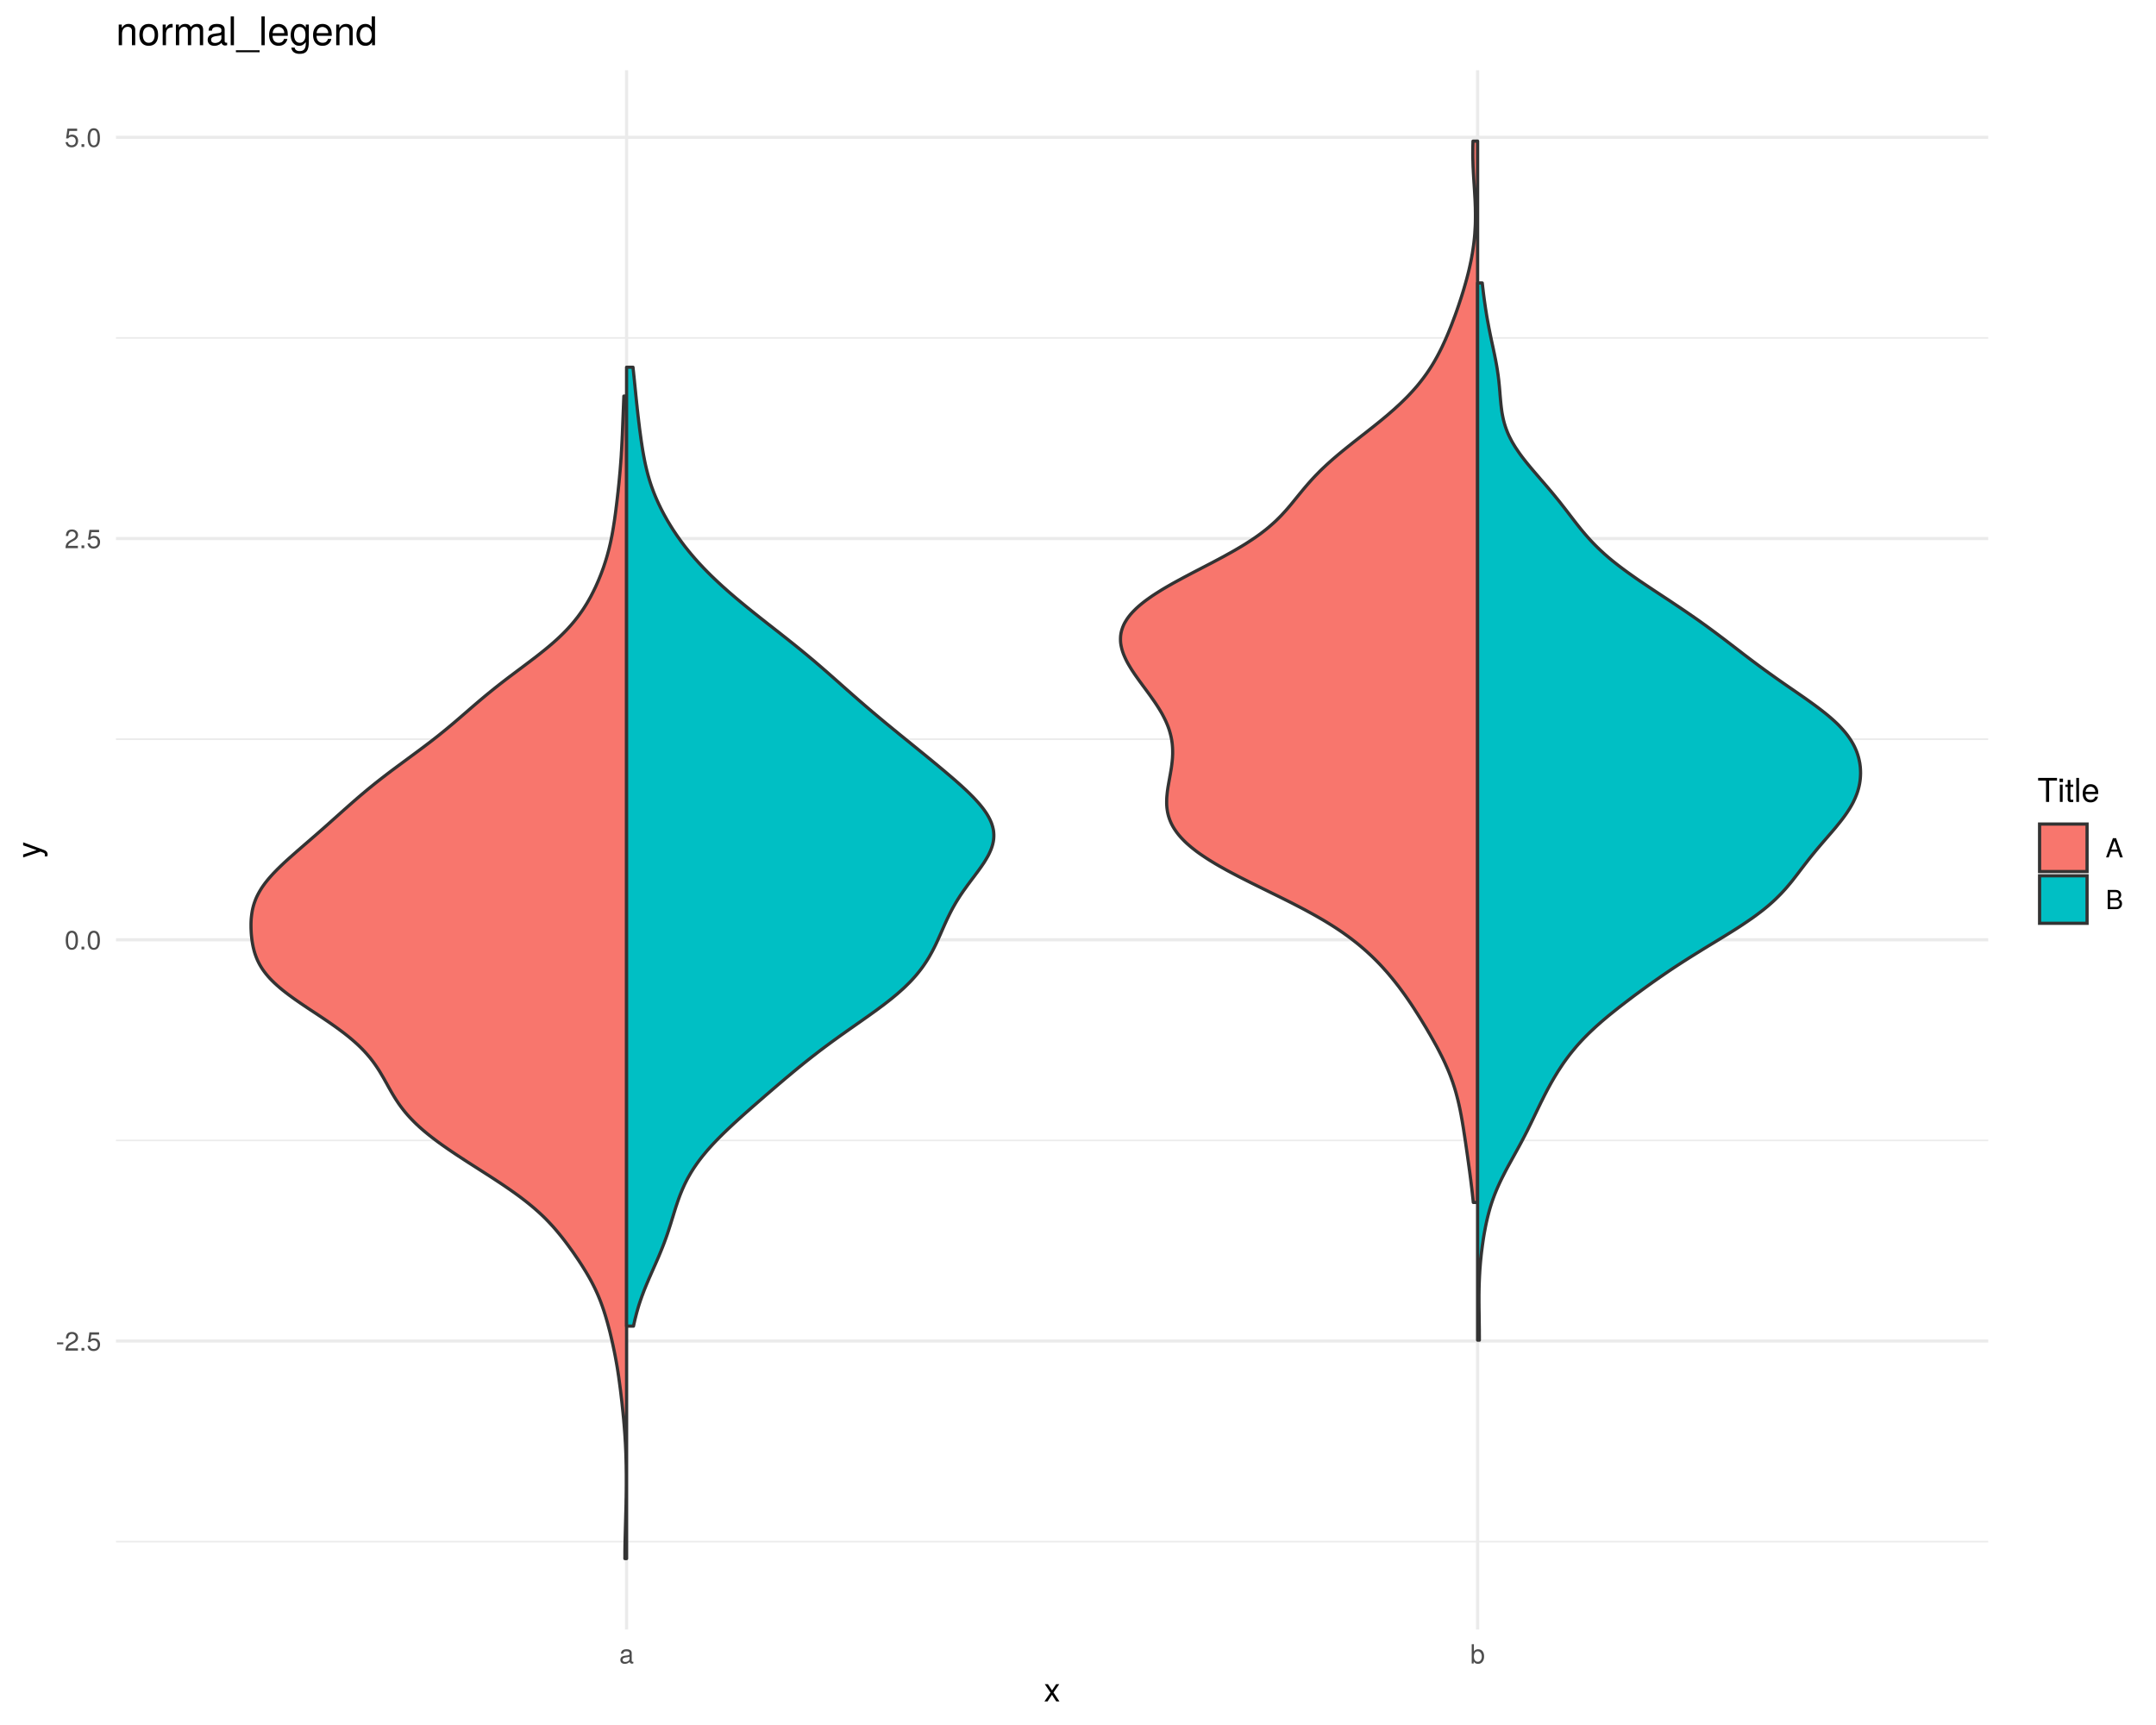 <?xml version='1.0' encoding='UTF-8' ?>
<svg xmlns='http://www.w3.org/2000/svg' xmlns:xlink='http://www.w3.org/1999/xlink' viewBox='0 0 720.00 576.00'>
<defs>
  <style type='text/css'><![CDATA[
    line, polyline, polygon, path, rect, circle {
      fill: none;
      stroke: #000000;
      stroke-linecap: round;
      stroke-linejoin: round;
      stroke-miterlimit: 10.00;
    }
  ]]></style>
</defs>
<rect width='100%' height='100%' style='stroke: none; fill: #FFFFFF;'/>
<defs>
  <clipPath id='cpMzguNzN8NjYzLjk3fDU0NC4xMHwyMy40Ng=='>
    <rect x='38.73' y='23.46' width='625.24' height='520.64' />
  </clipPath>
</defs>
<polyline points='38.73,514.78 663.97,514.78 ' style='stroke-width: 0.53; stroke: #EBEBEB; stroke-linecap: butt;' clip-path='url(#cpMzguNzN8NjYzLjk3fDU0NC4xMHwyMy40Ng==)' />
<polyline points='38.73,380.80 663.97,380.80 ' style='stroke-width: 0.53; stroke: #EBEBEB; stroke-linecap: butt;' clip-path='url(#cpMzguNzN8NjYzLjk3fDU0NC4xMHwyMy40Ng==)' />
<polyline points='38.73,246.82 663.97,246.82 ' style='stroke-width: 0.53; stroke: #EBEBEB; stroke-linecap: butt;' clip-path='url(#cpMzguNzN8NjYzLjk3fDU0NC4xMHwyMy40Ng==)' />
<polyline points='38.73,112.84 663.97,112.84 ' style='stroke-width: 0.53; stroke: #EBEBEB; stroke-linecap: butt;' clip-path='url(#cpMzguNzN8NjYzLjk3fDU0NC4xMHwyMy40Ng==)' />
<polyline points='38.73,447.79 663.97,447.79 ' style='stroke-width: 1.07; stroke: #EBEBEB; stroke-linecap: butt;' clip-path='url(#cpMzguNzN8NjYzLjk3fDU0NC4xMHwyMy40Ng==)' />
<polyline points='38.73,313.81 663.97,313.81 ' style='stroke-width: 1.07; stroke: #EBEBEB; stroke-linecap: butt;' clip-path='url(#cpMzguNzN8NjYzLjk3fDU0NC4xMHwyMy40Ng==)' />
<polyline points='38.73,179.83 663.97,179.83 ' style='stroke-width: 1.07; stroke: #EBEBEB; stroke-linecap: butt;' clip-path='url(#cpMzguNzN8NjYzLjk3fDU0NC4xMHwyMy40Ng==)' />
<polyline points='38.73,45.85 663.97,45.85 ' style='stroke-width: 1.07; stroke: #EBEBEB; stroke-linecap: butt;' clip-path='url(#cpMzguNzN8NjYzLjk3fDU0NC4xMHwyMy40Ng==)' />
<polyline points='209.25,544.10 209.25,23.46 ' style='stroke-width: 1.07; stroke: #EBEBEB; stroke-linecap: butt;' clip-path='url(#cpMzguNzN8NjYzLjk3fDU0NC4xMHwyMy40Ng==)' />
<polyline points='493.45,544.10 493.45,23.46 ' style='stroke-width: 1.07; stroke: #EBEBEB; stroke-linecap: butt;' clip-path='url(#cpMzguNzN8NjYzLjk3fDU0NC4xMHwyMy40Ng==)' />
<polygon points='209.25,520.43 208.68,520.43 208.69,519.67 208.69,518.91 208.69,518.15 208.70,517.39 208.71,516.63 208.72,515.88 208.74,515.12 208.75,514.36 208.77,513.60 208.79,512.84 208.81,512.08 208.83,511.32 208.85,510.56 208.87,509.80 208.89,509.04 208.91,508.28 208.93,507.52 208.95,506.76 208.97,506.00 208.99,505.24 209.01,504.48 209.03,503.72 209.05,502.96 209.07,502.20 209.08,501.44 209.09,500.68 209.11,499.92 209.12,499.16 209.13,498.40 209.14,497.64 209.14,496.88 209.15,496.12 209.15,495.36 209.15,494.60 209.15,493.85 209.15,493.09 209.15,492.33 209.14,491.57 209.13,490.81 209.12,490.05 209.11,489.29 209.09,488.53 209.07,487.77 209.05,487.01 209.03,486.25 209.01,485.49 208.98,484.73 208.95,483.97 208.91,483.21 208.88,482.45 208.84,481.69 208.79,480.93 208.75,480.17 208.70,479.41 208.65,478.65 208.59,477.89 208.53,477.13 208.47,476.37 208.41,475.61 208.34,474.85 208.28,474.09 208.21,473.33 208.13,472.57 208.06,471.82 207.98,471.06 207.90,470.30 207.82,469.54 207.74,468.78 207.66,468.02 207.57,467.26 207.48,466.50 207.39,465.74 207.30,464.98 207.21,464.22 207.11,463.46 207.01,462.70 206.91,461.94 206.81,461.18 206.70,460.42 206.60,459.66 206.48,458.90 206.37,458.14 206.25,457.38 206.13,456.62 206.00,455.86 205.87,455.10 205.73,454.34 205.59,453.58 205.45,452.82 205.30,452.06 205.15,451.30 204.99,450.54 204.83,449.78 204.67,449.03 204.50,448.27 204.33,447.51 204.15,446.75 203.97,445.99 203.79,445.23 203.60,444.47 203.40,443.71 203.20,442.95 203.00,442.19 202.79,441.43 202.57,440.67 202.35,439.91 202.12,439.15 201.88,438.39 201.64,437.63 201.38,436.87 201.12,436.11 200.84,435.35 200.56,434.59 200.26,433.83 199.95,433.07 199.63,432.31 199.29,431.55 198.94,430.79 198.58,430.03 198.20,429.27 197.81,428.51 197.41,427.75 197.00,427.00 196.57,426.24 196.13,425.48 195.68,424.72 195.21,423.96 194.74,423.20 194.26,422.44 193.77,421.68 193.27,420.92 192.76,420.16 192.24,419.40 191.72,418.64 191.19,417.88 190.64,417.12 190.09,416.36 189.54,415.60 188.97,414.84 188.39,414.08 187.80,413.32 187.19,412.56 186.57,411.80 185.94,411.04 185.29,410.28 184.62,409.52 183.92,408.76 183.21,408.00 182.48,407.24 181.72,406.48 180.93,405.72 180.11,404.96 179.27,404.21 178.41,403.45 177.51,402.69 176.58,401.93 175.63,401.17 174.65,400.41 173.65,399.65 172.62,398.89 171.56,398.13 170.48,397.37 169.38,396.61 168.27,395.85 167.13,395.09 165.98,394.33 164.82,393.57 163.65,392.81 162.47,392.05 161.28,391.29 160.09,390.53 158.90,389.77 157.71,389.01 156.52,388.25 155.34,387.49 154.18,386.73 153.02,385.97 151.87,385.21 150.74,384.45 149.62,383.69 148.53,382.93 147.46,382.18 146.41,381.42 145.39,380.66 144.39,379.90 143.42,379.14 142.48,378.38 141.57,377.62 140.69,376.86 139.84,376.10 139.03,375.34 138.25,374.58 137.51,373.82 136.79,373.06 136.10,372.30 135.45,371.54 134.83,370.78 134.24,370.02 133.67,369.26 133.13,368.50 132.62,367.74 132.12,366.98 131.65,366.22 131.19,365.46 130.74,364.70 130.31,363.94 129.88,363.18 129.46,362.42 129.04,361.66 128.61,360.90 128.19,360.14 127.75,359.39 127.30,358.63 126.85,357.87 126.37,357.11 125.87,356.35 125.35,355.59 124.81,354.83 124.24,354.07 123.65,353.31 123.01,352.55 122.35,351.79 121.66,351.03 120.93,350.27 120.17,349.51 119.37,348.75 118.53,347.99 117.66,347.23 116.76,346.47 115.82,345.71 114.85,344.95 113.84,344.19 112.81,343.43 111.76,342.67 110.68,341.91 109.58,341.15 108.46,340.39 107.33,339.63 106.19,338.87 105.04,338.11 103.89,337.36 102.75,336.60 101.62,335.84 100.49,335.08 99.39,334.32 98.30,333.56 97.25,332.80 96.22,332.04 95.23,331.28 94.27,330.52 93.36,329.76 92.49,329.00 91.66,328.24 90.88,327.48 90.14,326.72 89.46,325.96 88.83,325.20 88.24,324.44 87.70,323.68 87.21,322.92 86.76,322.16 86.36,321.40 85.99,320.64 85.67,319.88 85.38,319.12 85.12,318.36 84.89,317.60 84.70,316.84 84.52,316.08 84.37,315.32 84.24,314.57 84.13,313.81 84.04,313.05 83.96,312.29 83.90,311.53 83.86,310.77 83.83,310.01 83.82,309.25 83.82,308.49 83.84,307.73 83.88,306.97 83.95,306.21 84.04,305.45 84.15,304.69 84.28,303.93 84.45,303.17 84.65,302.41 84.88,301.65 85.15,300.89 85.44,300.13 85.78,299.37 86.16,298.61 86.57,297.85 87.02,297.09 87.50,296.33 88.03,295.57 88.59,294.81 89.19,294.05 89.82,293.29 90.48,292.54 91.17,291.78 91.90,291.02 92.64,290.26 93.42,289.50 94.21,288.74 95.01,287.98 95.84,287.22 96.68,286.46 97.54,285.70 98.40,284.94 99.26,284.18 100.14,283.42 101.01,282.66 101.89,281.90 102.77,281.14 103.65,280.38 104.52,279.62 105.40,278.86 106.27,278.10 107.13,277.34 108.00,276.58 108.86,275.82 109.71,275.06 110.56,274.30 111.41,273.54 112.26,272.78 113.11,272.02 113.96,271.26 114.81,270.50 115.66,269.75 116.52,268.99 117.38,268.23 118.25,267.47 119.12,266.71 120.00,265.95 120.90,265.19 121.80,264.43 122.71,263.67 123.64,262.91 124.58,262.15 125.52,261.39 126.49,260.63 127.46,259.87 128.45,259.11 129.44,258.35 130.44,257.59 131.46,256.83 132.48,256.07 133.51,255.31 134.54,254.55 135.57,253.79 136.60,253.03 137.63,252.27 138.66,251.51 139.69,250.75 140.70,249.99 141.72,249.23 142.72,248.47 143.71,247.72 144.69,246.96 145.66,246.20 146.62,245.44 147.56,244.68 148.50,243.92 149.42,243.16 150.33,242.40 151.24,241.64 152.13,240.88 153.02,240.12 153.90,239.36 154.78,238.60 155.66,237.84 156.53,237.08 157.41,236.32 158.29,235.56 159.18,234.80 160.07,234.04 160.97,233.28 161.88,232.52 162.80,231.76 163.73,231.00 164.67,230.24 165.62,229.48 166.58,228.72 167.56,227.96 168.54,227.20 169.53,226.44 170.54,225.68 171.54,224.93 172.55,224.17 173.57,223.41 174.58,222.65 175.59,221.89 176.60,221.13 177.60,220.37 178.60,219.61 179.58,218.85 180.54,218.09 181.49,217.33 182.43,216.57 183.34,215.81 184.24,215.05 185.10,214.29 185.95,213.53 186.77,212.77 187.56,212.01 188.33,211.25 189.07,210.49 189.78,209.73 190.47,208.97 191.13,208.21 191.77,207.45 192.38,206.69 192.97,205.93 193.53,205.17 194.07,204.41 194.60,203.65 195.09,202.90 195.57,202.14 196.04,201.38 196.48,200.62 196.91,199.86 197.33,199.10 197.72,198.34 198.11,197.58 198.48,196.82 198.85,196.06 199.19,195.30 199.53,194.54 199.86,193.78 200.17,193.02 200.48,192.26 200.78,191.50 201.06,190.74 201.34,189.98 201.61,189.22 201.86,188.46 202.11,187.70 202.35,186.94 202.58,186.18 202.80,185.42 203.01,184.66 203.21,183.90 203.41,183.14 203.59,182.38 203.77,181.62 203.94,180.86 204.10,180.11 204.25,179.35 204.40,178.59 204.54,177.83 204.67,177.07 204.80,176.31 204.92,175.55 205.04,174.79 205.16,174.03 205.27,173.27 205.37,172.51 205.48,171.75 205.58,170.99 205.68,170.23 205.77,169.47 205.87,168.71 205.96,167.95 206.05,167.19 206.14,166.43 206.23,165.67 206.31,164.91 206.40,164.15 206.48,163.39 206.56,162.63 206.64,161.87 206.72,161.11 206.79,160.35 206.86,159.59 206.93,158.83 207.00,158.08 207.07,157.32 207.13,156.56 207.19,155.80 207.25,155.04 207.31,154.28 207.36,153.52 207.42,152.76 207.47,152.00 207.51,151.24 207.56,150.48 207.60,149.72 207.64,148.96 207.68,148.20 207.72,147.44 207.76,146.68 207.79,145.92 207.83,145.16 207.86,144.40 207.89,143.64 207.92,142.88 207.95,142.12 207.98,141.36 208.01,140.60 208.04,139.84 208.07,139.08 208.10,138.32 208.13,137.56 208.16,136.80 208.19,136.04 208.22,135.29 208.25,134.53 208.28,133.77 208.31,133.01 208.34,132.25 209.25,132.25 209.25,520.43 ' style='stroke-width: 1.07; stroke: #333333; fill: #F8766D;' clip-path='url(#cpMzguNzN8NjYzLjk3fDU0NC4xMHwyMy40Ng==)' />
<polygon points='209.25,122.62 211.39,122.62 211.45,123.25 211.52,123.88 211.59,124.50 211.65,125.13 211.72,125.76 211.78,126.38 211.85,127.01 211.91,127.64 211.97,128.26 212.04,128.89 212.10,129.52 212.16,130.14 212.23,130.77 212.29,131.40 212.35,132.02 212.42,132.65 212.48,133.28 212.55,133.90 212.61,134.53 212.68,135.16 212.75,135.78 212.81,136.41 212.88,137.04 212.95,137.66 213.02,138.29 213.09,138.92 213.17,139.54 213.24,140.17 213.31,140.79 213.39,141.42 213.47,142.05 213.54,142.67 213.62,143.30 213.70,143.93 213.79,144.55 213.87,145.18 213.96,145.81 214.04,146.43 214.13,147.06 214.22,147.69 214.32,148.31 214.41,148.94 214.51,149.57 214.61,150.19 214.72,150.82 214.83,151.45 214.94,152.07 215.06,152.70 215.18,153.33 215.30,153.95 215.43,154.58 215.57,155.21 215.71,155.83 215.86,156.46 216.01,157.09 216.17,157.71 216.33,158.34 216.51,158.97 216.69,159.59 216.87,160.22 217.07,160.85 217.27,161.47 217.48,162.10 217.70,162.73 217.93,163.35 218.16,163.98 218.40,164.61 218.65,165.23 218.91,165.86 219.18,166.49 219.45,167.11 219.74,167.74 220.03,168.37 220.33,168.99 220.63,169.62 220.95,170.25 221.27,170.87 221.60,171.50 221.94,172.12 222.29,172.75 222.64,173.38 223.00,174.00 223.38,174.63 223.76,175.26 224.14,175.88 224.54,176.51 224.94,177.14 225.36,177.76 225.78,178.39 226.21,179.02 226.65,179.64 227.10,180.27 227.55,180.90 228.02,181.52 228.49,182.15 228.98,182.78 229.48,183.40 229.98,184.03 230.50,184.66 231.02,185.28 231.56,185.91 232.10,186.54 232.66,187.16 233.22,187.79 233.80,188.42 234.39,189.04 234.98,189.67 235.59,190.30 236.20,190.92 236.83,191.55 237.46,192.18 238.11,192.80 238.76,193.43 239.43,194.06 240.10,194.68 240.78,195.31 241.47,195.94 242.17,196.56 242.87,197.19 243.59,197.82 244.31,198.44 245.04,199.07 245.78,199.70 246.52,200.32 247.27,200.95 248.03,201.57 248.79,202.20 249.56,202.83 250.33,203.45 251.11,204.08 251.89,204.71 252.68,205.33 253.47,205.96 254.26,206.59 255.06,207.21 255.85,207.84 256.65,208.47 257.45,209.09 258.25,209.72 259.05,210.35 259.85,210.97 260.65,211.60 261.44,212.23 262.23,212.85 263.03,213.48 263.81,214.11 264.60,214.73 265.38,215.36 266.16,215.99 266.93,216.61 267.70,217.24 268.46,217.87 269.22,218.49 269.97,219.12 270.72,219.75 271.47,220.37 272.21,221.00 272.94,221.63 273.67,222.25 274.40,222.88 275.12,223.51 275.84,224.13 276.56,224.76 277.27,225.39 277.98,226.01 278.69,226.64 279.40,227.27 280.11,227.89 280.81,228.52 281.52,229.15 282.22,229.77 282.93,230.40 283.64,231.02 284.35,231.65 285.06,232.28 285.78,232.90 286.49,233.53 287.21,234.16 287.94,234.78 288.66,235.41 289.39,236.04 290.12,236.66 290.86,237.29 291.60,237.92 292.34,238.54 293.09,239.17 293.84,239.80 294.59,240.42 295.34,241.05 296.10,241.68 296.86,242.30 297.63,242.93 298.39,243.56 299.16,244.18 299.92,244.81 300.69,245.44 301.46,246.06 302.23,246.69 303.01,247.32 303.78,247.94 304.55,248.57 305.32,249.20 306.09,249.82 306.86,250.45 307.63,251.08 308.40,251.70 309.17,252.33 309.93,252.96 310.70,253.58 311.46,254.21 312.22,254.84 312.98,255.46 313.73,256.09 314.48,256.72 315.23,257.34 315.97,257.97 316.71,258.60 317.44,259.22 318.17,259.85 318.89,260.47 319.60,261.10 320.31,261.73 321.01,262.35 321.69,262.98 322.37,263.61 323.03,264.23 323.68,264.86 324.31,265.49 324.93,266.11 325.53,266.74 326.11,267.37 326.67,267.99 327.21,268.62 327.73,269.25 328.22,269.87 328.69,270.50 329.13,271.13 329.54,271.75 329.92,272.38 330.27,273.01 330.59,273.63 330.87,274.26 331.13,274.89 331.34,275.51 331.52,276.14 331.67,276.77 331.79,277.39 331.85,278.02 331.89,278.65 331.89,279.27 331.86,279.90 331.79,280.53 331.69,281.15 331.55,281.78 331.38,282.41 331.18,283.03 330.95,283.66 330.68,284.29 330.40,284.91 330.09,285.54 329.74,286.17 329.38,286.79 329.00,287.42 328.61,288.05 328.19,288.67 327.76,289.30 327.32,289.92 326.87,290.55 326.41,291.18 325.94,291.80 325.48,292.43 325.00,293.06 324.53,293.68 324.06,294.31 323.60,294.94 323.13,295.56 322.68,296.19 322.23,296.82 321.78,297.44 321.35,298.07 320.92,298.70 320.51,299.32 320.11,299.95 319.71,300.58 319.33,301.20 318.96,301.83 318.60,302.46 318.25,303.08 317.91,303.71 317.58,304.34 317.26,304.96 316.95,305.59 316.64,306.22 316.34,306.84 316.05,307.47 315.76,308.10 315.48,308.72 315.20,309.35 314.92,309.98 314.65,310.60 314.37,311.23 314.10,311.86 313.82,312.48 313.54,313.11 313.26,313.74 312.97,314.36 312.68,314.99 312.38,315.62 312.07,316.24 311.75,316.87 311.43,317.50 311.09,318.12 310.74,318.75 310.39,319.38 310.02,320.00 309.63,320.63 309.23,321.25 308.81,321.88 308.38,322.51 307.93,323.13 307.46,323.76 306.97,324.39 306.47,325.01 305.95,325.64 305.40,326.27 304.84,326.89 304.26,327.52 303.65,328.15 303.02,328.77 302.38,329.40 301.72,330.03 301.03,330.65 300.32,331.28 299.60,331.91 298.86,332.53 298.10,333.16 297.32,333.79 296.53,334.41 295.72,335.04 294.90,335.67 294.06,336.29 293.22,336.92 292.36,337.55 291.49,338.17 290.62,338.80 289.74,339.43 288.85,340.05 287.97,340.68 287.07,341.31 286.18,341.93 285.29,342.56 284.39,343.19 283.50,343.81 282.61,344.44 281.73,345.07 280.84,345.69 279.97,346.32 279.10,346.95 278.23,347.57 277.37,348.20 276.52,348.83 275.68,349.45 274.84,350.08 274.01,350.70 273.19,351.33 272.38,351.96 271.57,352.58 270.77,353.21 269.97,353.84 269.19,354.46 268.40,355.09 267.63,355.72 266.86,356.34 266.09,356.97 265.33,357.60 264.58,358.22 263.83,358.85 263.08,359.48 262.33,360.10 261.59,360.73 260.85,361.36 260.12,361.98 259.38,362.61 258.65,363.24 257.92,363.86 257.19,364.49 256.46,365.12 255.73,365.74 255.01,366.37 254.29,367.00 253.57,367.62 252.85,368.25 252.13,368.88 251.41,369.50 250.70,370.13 249.99,370.76 249.28,371.38 248.57,372.01 247.87,372.64 247.18,373.26 246.48,373.89 245.80,374.52 245.11,375.14 244.44,375.77 243.77,376.40 243.10,377.02 242.45,377.65 241.80,378.28 241.16,378.90 240.53,379.53 239.91,380.15 239.30,380.78 238.70,381.41 238.11,382.03 237.53,382.66 236.96,383.29 236.41,383.91 235.87,384.54 235.35,385.17 234.83,385.79 234.33,386.42 233.84,387.05 233.37,387.67 232.91,388.30 232.47,388.93 232.04,389.55 231.62,390.18 231.22,390.81 230.83,391.43 230.46,392.06 230.10,392.69 229.75,393.31 229.41,393.94 229.09,394.57 228.78,395.19 228.48,395.82 228.20,396.45 227.92,397.07 227.66,397.70 227.40,398.33 227.15,398.95 226.91,399.58 226.68,400.21 226.46,400.83 226.24,401.46 226.03,402.09 225.82,402.71 225.62,403.34 225.42,403.97 225.23,404.59 225.03,405.22 224.84,405.85 224.65,406.47 224.45,407.10 224.26,407.73 224.07,408.35 223.87,408.98 223.67,409.60 223.47,410.23 223.27,410.86 223.06,411.48 222.85,412.11 222.63,412.74 222.41,413.36 222.18,413.99 221.95,414.62 221.72,415.24 221.48,415.87 221.23,416.50 220.98,417.12 220.73,417.75 220.47,418.38 220.21,419.00 219.95,419.63 219.68,420.26 219.41,420.88 219.13,421.51 218.86,422.14 218.58,422.76 218.30,423.39 218.03,424.02 217.75,424.64 217.47,425.27 217.20,425.90 216.92,426.52 216.65,427.15 216.39,427.78 216.12,428.40 215.86,429.03 215.60,429.66 215.35,430.28 215.10,430.91 214.86,431.54 214.63,432.16 214.39,432.79 214.17,433.42 213.95,434.04 213.74,434.67 213.53,435.30 213.33,435.92 213.14,436.55 212.96,437.18 212.78,437.80 212.60,438.43 212.44,439.05 212.28,439.68 212.12,440.31 211.97,440.93 211.83,441.56 211.69,442.19 211.56,442.81 209.25,442.81 209.25,122.62 ' style='stroke-width: 1.07; stroke: #333333; fill: #00BFC4;' clip-path='url(#cpMzguNzN8NjYzLjk3fDU0NC4xMHwyMy40Ng==)' />
<polygon points='493.45,401.51 492.01,401.51 491.94,400.81 491.87,400.12 491.79,399.43 491.72,398.73 491.64,398.04 491.56,397.35 491.48,396.65 491.39,395.96 491.31,395.27 491.22,394.57 491.14,393.88 491.05,393.19 490.96,392.49 490.87,391.80 490.78,391.11 490.68,390.41 490.59,389.72 490.49,389.03 490.40,388.33 490.30,387.64 490.20,386.94 490.11,386.25 490.01,385.56 489.91,384.86 489.81,384.17 489.71,383.48 489.61,382.78 489.51,382.09 489.41,381.40 489.31,380.70 489.20,380.01 489.10,379.32 488.99,378.62 488.88,377.93 488.78,377.24 488.67,376.54 488.55,375.85 488.44,375.15 488.32,374.46 488.20,373.77 488.07,373.07 487.95,372.38 487.81,371.69 487.68,370.99 487.54,370.30 487.39,369.61 487.24,368.91 487.08,368.22 486.92,367.53 486.74,366.83 486.56,366.14 486.38,365.45 486.19,364.75 485.99,364.06 485.78,363.37 485.56,362.67 485.33,361.98 485.10,361.28 484.85,360.59 484.60,359.90 484.34,359.20 484.07,358.51 483.79,357.82 483.50,357.12 483.20,356.43 482.89,355.74 482.58,355.04 482.26,354.35 481.93,353.66 481.59,352.96 481.24,352.27 480.89,351.58 480.53,350.88 480.17,350.19 479.80,349.49 479.42,348.80 479.04,348.11 478.65,347.41 478.26,346.72 477.87,346.03 477.47,345.33 477.06,344.64 476.66,343.95 476.25,343.25 475.83,342.56 475.41,341.87 474.99,341.17 474.57,340.48 474.14,339.79 473.70,339.09 473.27,338.40 472.82,337.71 472.38,337.01 471.93,336.32 471.47,335.62 471.01,334.93 470.54,334.24 470.06,333.54 469.58,332.85 469.09,332.16 468.59,331.46 468.08,330.77 467.57,330.08 467.05,329.38 466.51,328.69 465.97,328.00 465.41,327.30 464.85,326.61 464.27,325.92 463.69,325.22 463.09,324.53 462.47,323.84 461.85,323.14 461.21,322.45 460.55,321.75 459.88,321.06 459.19,320.37 458.48,319.67 457.76,318.98 457.01,318.29 456.25,317.59 455.47,316.90 454.66,316.21 453.83,315.51 452.98,314.82 452.10,314.13 451.20,313.43 450.27,312.74 449.31,312.05 448.33,311.35 447.32,310.66 446.27,309.96 445.20,309.27 444.10,308.58 442.97,307.88 441.82,307.19 440.63,306.50 439.41,305.80 438.17,305.11 436.91,304.42 435.62,303.72 434.31,303.03 432.98,302.34 431.63,301.64 430.26,300.95 428.88,300.26 427.48,299.56 426.08,298.87 424.67,298.18 423.26,297.48 421.85,296.79 420.44,296.09 419.04,295.40 417.64,294.71 416.26,294.01 414.89,293.32 413.54,292.63 412.21,291.93 410.90,291.24 409.62,290.55 408.37,289.85 407.14,289.16 405.95,288.47 404.80,287.77 403.68,287.08 402.61,286.39 401.57,285.69 400.56,285.00 399.61,284.31 398.71,283.61 397.84,282.92 397.02,282.22 396.24,281.53 395.52,280.84 394.84,280.14 394.20,279.45 393.61,278.76 393.06,278.06 392.57,277.37 392.11,276.68 391.69,275.98 391.32,275.29 390.99,274.60 390.70,273.90 390.45,273.21 390.23,272.52 390.05,271.82 389.90,271.13 389.79,270.43 389.70,269.74 389.64,269.05 389.61,268.35 389.61,267.66 389.62,266.97 389.65,266.27 389.71,265.58 389.78,264.89 389.86,264.19 389.96,263.50 390.06,262.81 390.18,262.11 390.30,261.42 390.42,260.73 390.55,260.03 390.67,259.34 390.80,258.65 390.92,257.95 391.04,257.26 391.15,256.56 391.25,255.87 391.34,255.18 391.42,254.48 391.49,253.79 391.55,253.10 391.58,252.40 391.61,251.71 391.61,251.02 391.60,250.32 391.57,249.63 391.52,248.94 391.45,248.24 391.36,247.55 391.25,246.86 391.11,246.16 390.95,245.47 390.77,244.78 390.57,244.08 390.35,243.39 390.10,242.69 389.83,242.00 389.54,241.31 389.23,240.61 388.89,239.92 388.54,239.23 388.17,238.53 387.78,237.84 387.37,237.15 386.94,236.45 386.50,235.76 386.05,235.07 385.58,234.37 385.10,233.68 384.61,232.99 384.12,232.29 383.62,231.60 383.11,230.90 382.60,230.21 382.09,229.52 381.57,228.82 381.07,228.13 380.56,227.44 380.06,226.74 379.57,226.05 379.08,225.36 378.61,224.66 378.15,223.97 377.71,223.28 377.29,222.58 376.88,221.89 376.49,221.20 376.13,220.50 375.80,219.81 375.49,219.12 375.20,218.42 374.95,217.73 374.73,217.03 374.55,216.34 374.40,215.65 374.28,214.95 374.21,214.26 374.19,213.57 374.20,212.87 374.25,212.18 374.35,211.49 374.50,210.79 374.70,210.10 374.94,209.41 375.23,208.71 375.57,208.02 375.98,207.33 376.42,206.63 376.92,205.94 377.47,205.24 378.08,204.55 378.74,203.86 379.45,203.16 380.21,202.47 381.02,201.78 381.89,201.08 382.80,200.39 383.76,199.70 384.76,199.00 385.81,198.31 386.90,197.62 388.02,196.92 389.18,196.23 390.37,195.54 391.60,194.84 392.85,194.15 394.13,193.46 395.42,192.76 396.73,192.07 398.05,191.37 399.38,190.68 400.72,189.99 402.06,189.29 403.39,188.60 404.72,187.91 406.04,187.21 407.34,186.52 408.63,185.83 409.89,185.13 411.14,184.44 412.36,183.75 413.55,183.05 414.71,182.36 415.84,181.67 416.93,180.97 417.99,180.28 419.02,179.59 420.01,178.89 420.96,178.20 421.88,177.50 422.76,176.81 423.60,176.12 424.41,175.42 425.19,174.73 425.95,174.04 426.67,173.34 427.36,172.65 428.03,171.96 428.67,171.26 429.30,170.57 429.91,169.88 430.51,169.18 431.09,168.49 431.66,167.80 432.23,167.10 432.79,166.41 433.36,165.71 433.92,165.02 434.49,164.33 435.06,163.63 435.64,162.94 436.23,162.25 436.83,161.55 437.44,160.86 438.06,160.17 438.71,159.47 439.36,158.78 440.04,158.09 440.72,157.39 441.43,156.70 442.16,156.01 442.90,155.31 443.66,154.62 444.43,153.93 445.22,153.23 446.03,152.54 446.85,151.84 447.68,151.15 448.52,150.46 449.38,149.76 450.24,149.07 451.11,148.38 451.98,147.68 452.86,146.99 453.75,146.30 454.63,145.60 455.52,144.91 456.40,144.22 457.28,143.52 458.16,142.83 459.03,142.14 459.90,141.44 460.75,140.75 461.60,140.06 462.43,139.36 463.26,138.67 464.07,137.97 464.86,137.28 465.65,136.59 466.41,135.89 467.17,135.20 467.90,134.51 468.62,133.81 469.32,133.12 470.01,132.43 470.68,131.73 471.32,131.04 471.95,130.35 472.57,129.65 473.17,128.96 473.74,128.27 474.30,127.57 474.84,126.88 475.37,126.18 475.88,125.49 476.38,124.80 476.86,124.10 477.32,123.41 477.77,122.72 478.21,122.02 478.63,121.33 479.04,120.64 479.43,119.94 479.82,119.25 480.19,118.56 480.56,117.86 480.91,117.17 481.26,116.48 481.60,115.78 481.92,115.09 482.24,114.40 482.56,113.70 482.87,113.01 483.17,112.31 483.46,111.62 483.75,110.93 484.03,110.23 484.31,109.54 484.59,108.85 484.86,108.15 485.12,107.46 485.38,106.77 485.64,106.07 485.90,105.38 486.15,104.69 486.40,103.99 486.64,103.30 486.88,102.61 487.12,101.91 487.35,101.22 487.58,100.52 487.81,99.83 488.03,99.14 488.25,98.44 488.47,97.75 488.68,97.06 488.89,96.36 489.09,95.67 489.29,94.98 489.49,94.28 489.68,93.59 489.87,92.90 490.05,92.20 490.23,91.51 490.40,90.82 490.57,90.12 490.73,89.43 490.88,88.74 491.03,88.04 491.18,87.35 491.32,86.65 491.45,85.96 491.57,85.27 491.70,84.57 491.81,83.88 491.91,83.19 492.01,82.49 492.11,81.80 492.20,81.11 492.28,80.41 492.35,79.72 492.42,79.03 492.48,78.33 492.53,77.64 492.57,76.95 492.61,76.25 492.65,75.56 492.68,74.87 492.70,74.17 492.71,73.48 492.72,72.78 492.72,72.09 492.72,71.40 492.71,70.70 492.70,70.01 492.69,69.32 492.66,68.62 492.64,67.93 492.61,67.24 492.58,66.54 492.54,65.85 492.50,65.16 492.46,64.46 492.42,63.77 492.38,63.08 492.33,62.38 492.29,61.69 492.24,60.99 492.20,60.30 492.15,59.61 492.11,58.91 492.07,58.22 492.03,57.53 492.00,56.83 491.96,56.14 491.93,55.45 491.91,54.75 491.89,54.06 491.87,53.37 491.85,52.67 491.84,51.98 491.84,51.29 491.84,50.59 491.85,49.90 491.85,49.21 491.87,48.51 491.89,47.82 491.91,47.12 493.45,47.12 493.45,401.51 ' style='stroke-width: 1.07; stroke: #333333; fill: #F8766D;' clip-path='url(#cpMzguNzN8NjYzLjk3fDU0NC4xMHwyMy40Ng==)' />
<polygon points='493.45,94.49 495.00,94.49 495.08,95.18 495.15,95.87 495.24,96.56 495.32,97.25 495.40,97.94 495.49,98.63 495.58,99.32 495.67,100.01 495.77,100.70 495.87,101.39 495.97,102.08 496.07,102.78 496.18,103.47 496.29,104.16 496.40,104.85 496.51,105.54 496.63,106.23 496.75,106.92 496.88,107.61 497.01,108.30 497.14,108.99 497.27,109.68 497.41,110.37 497.55,111.07 497.69,111.76 497.83,112.45 497.98,113.14 498.12,113.83 498.27,114.52 498.42,115.21 498.57,115.90 498.72,116.59 498.86,117.28 499.01,117.97 499.15,118.66 499.29,119.36 499.43,120.05 499.56,120.74 499.69,121.43 499.81,122.12 499.93,122.81 500.04,123.50 500.14,124.19 500.24,124.88 500.34,125.57 500.42,126.26 500.51,126.95 500.58,127.65 500.65,128.34 500.72,129.03 500.78,129.72 500.84,130.41 500.90,131.10 500.95,131.79 501.01,132.48 501.07,133.17 501.13,133.86 501.20,134.55 501.27,135.24 501.35,135.94 501.44,136.63 501.53,137.32 501.64,138.01 501.77,138.70 501.91,139.39 502.06,140.08 502.23,140.77 502.42,141.46 502.63,142.15 502.86,142.84 503.11,143.53 503.38,144.23 503.67,144.92 503.99,145.61 504.33,146.30 504.69,146.99 505.06,147.68 505.47,148.37 505.89,149.06 506.33,149.75 506.80,150.44 507.27,151.13 507.77,151.83 508.28,152.52 508.81,153.21 509.35,153.90 509.90,154.59 510.47,155.28 511.04,155.97 511.62,156.66 512.21,157.35 512.80,158.04 513.39,158.73 513.99,159.42 514.58,160.12 515.18,160.81 515.78,161.50 516.37,162.19 516.96,162.88 517.54,163.57 518.13,164.26 518.70,164.95 519.27,165.64 519.83,166.33 520.39,167.02 520.95,167.71 521.49,168.41 522.03,169.10 522.57,169.79 523.11,170.48 523.64,171.17 524.17,171.86 524.70,172.55 525.23,173.24 525.76,173.93 526.30,174.62 526.84,175.31 527.39,176.00 527.95,176.70 528.52,177.39 529.10,178.08 529.69,178.77 530.30,179.46 530.92,180.15 531.56,180.84 532.22,181.53 532.90,182.22 533.60,182.91 534.32,183.60 535.07,184.29 535.83,184.99 536.62,185.68 537.42,186.37 538.25,187.06 539.11,187.75 539.98,188.44 540.88,189.13 541.79,189.82 542.72,190.51 543.67,191.20 544.64,191.89 545.61,192.58 546.61,193.28 547.61,193.97 548.63,194.66 549.66,195.35 550.69,196.04 551.73,196.73 552.77,197.42 553.82,198.11 554.86,198.80 555.91,199.49 556.96,200.18 558.00,200.87 559.04,201.57 560.08,202.26 561.11,202.95 562.13,203.64 563.15,204.33 564.15,205.02 565.15,205.71 566.15,206.40 567.13,207.09 568.10,207.78 569.06,208.47 570.02,209.16 570.97,209.86 571.91,210.55 572.84,211.24 573.76,211.93 574.68,212.62 575.59,213.31 576.50,214.00 577.40,214.69 578.30,215.38 579.20,216.07 580.10,216.76 581.00,217.45 581.90,218.15 582.80,218.84 583.71,219.53 584.62,220.22 585.54,220.91 586.46,221.60 587.39,222.29 588.33,222.98 589.27,223.67 590.23,224.36 591.19,225.05 592.16,225.74 593.14,226.44 594.12,227.13 595.11,227.82 596.10,228.51 597.10,229.20 598.10,229.89 599.11,230.58 600.11,231.27 601.10,231.96 602.10,232.65 603.08,233.34 604.05,234.03 605.02,234.73 605.97,235.42 606.90,236.11 607.81,236.80 608.70,237.49 609.57,238.18 610.42,238.87 611.23,239.56 612.02,240.25 612.78,240.94 613.51,241.63 614.20,242.32 614.86,243.02 615.48,243.71 616.08,244.40 616.64,245.09 617.16,245.78 617.64,246.47 618.10,247.16 618.52,247.85 618.91,248.54 619.27,249.23 619.59,249.92 619.89,250.61 620.16,251.31 620.39,252.00 620.60,252.69 620.78,253.38 620.93,254.07 621.07,254.76 621.17,255.45 621.25,256.14 621.30,256.83 621.33,257.52 621.34,258.21 621.32,258.90 621.28,259.60 621.22,260.29 621.13,260.98 621.02,261.67 620.88,262.36 620.72,263.05 620.53,263.74 620.32,264.43 620.08,265.12 619.81,265.81 619.53,266.50 619.21,267.19 618.88,267.89 618.51,268.58 618.12,269.27 617.71,269.96 617.27,270.65 616.82,271.34 616.34,272.03 615.84,272.72 615.33,273.41 614.80,274.10 614.25,274.79 613.69,275.48 613.13,276.18 612.55,276.87 611.96,277.56 611.37,278.25 610.77,278.94 610.18,279.63 609.58,280.32 608.98,281.01 608.39,281.70 607.80,282.39 607.21,283.08 606.63,283.77 606.06,284.47 605.49,285.16 604.93,285.85 604.38,286.54 603.83,287.23 603.30,287.92 602.76,288.61 602.23,289.30 601.70,289.99 601.17,290.68 600.65,291.37 600.12,292.06 599.58,292.76 599.04,293.45 598.50,294.14 597.94,294.83 597.36,295.52 596.78,296.21 596.18,296.90 595.55,297.59 594.91,298.28 594.24,298.97 593.55,299.66 592.84,300.35 592.09,301.05 591.32,301.74 590.53,302.43 589.70,303.12 588.85,303.81 587.96,304.50 587.05,305.19 586.12,305.88 585.16,306.57 584.16,307.26 583.15,307.95 582.12,308.64 581.07,309.34 580.00,310.03 578.91,310.72 577.81,311.41 576.70,312.10 575.58,312.79 574.45,313.48 573.32,314.17 572.19,314.86 571.05,315.55 569.92,316.24 568.79,316.93 567.67,317.63 566.55,318.32 565.44,319.01 564.34,319.70 563.25,320.39 562.17,321.08 561.10,321.77 560.04,322.46 558.99,323.15 557.95,323.84 556.93,324.53 555.91,325.23 554.90,325.92 553.91,326.61 552.92,327.30 551.94,327.99 550.97,328.68 550.01,329.37 549.06,330.06 548.11,330.75 547.17,331.44 546.23,332.13 545.31,332.82 544.39,333.52 543.48,334.21 542.58,334.90 541.68,335.59 540.79,336.28 539.92,336.97 539.05,337.66 538.19,338.35 537.34,339.04 536.51,339.73 535.69,340.42 534.88,341.11 534.09,341.81 533.31,342.50 532.55,343.19 531.81,343.88 531.08,344.57 530.37,345.26 529.68,345.95 529.00,346.64 528.34,347.33 527.70,348.02 527.08,348.71 526.47,349.40 525.88,350.10 525.31,350.79 524.75,351.48 524.20,352.17 523.68,352.86 523.16,353.55 522.66,354.24 522.17,354.93 521.70,355.62 521.24,356.31 520.79,357.00 520.34,357.69 519.91,358.39 519.49,359.08 519.07,359.77 518.67,360.46 518.27,361.15 517.88,361.84 517.50,362.53 517.12,363.22 516.75,363.91 516.39,364.60 516.03,365.29 515.68,365.98 515.33,366.68 514.99,367.37 514.64,368.06 514.31,368.75 513.97,369.44 513.64,370.13 513.30,370.82 512.97,371.51 512.64,372.20 512.31,372.89 511.98,373.58 511.65,374.27 511.31,374.97 510.97,375.66 510.63,376.35 510.29,377.04 509.95,377.73 509.59,378.42 509.24,379.11 508.88,379.80 508.52,380.49 508.16,381.18 507.79,381.87 507.42,382.56 507.04,383.26 506.66,383.95 506.28,384.64 505.90,385.33 505.52,386.02 505.14,386.71 504.76,387.40 504.38,388.09 504.00,388.78 503.62,389.47 503.25,390.16 502.88,390.85 502.52,391.55 502.17,392.24 501.82,392.93 501.47,393.62 501.14,394.31 500.81,395.00 500.50,395.69 500.19,396.38 499.89,397.07 499.60,397.76 499.32,398.45 499.05,399.14 498.79,399.84 498.54,400.53 498.30,401.22 498.07,401.91 497.85,402.60 497.64,403.29 497.44,403.98 497.25,404.67 497.07,405.36 496.89,406.05 496.72,406.74 496.56,407.43 496.40,408.13 496.25,408.82 496.11,409.51 495.98,410.20 495.85,410.89 495.72,411.58 495.60,412.27 495.48,412.96 495.37,413.65 495.27,414.34 495.17,415.03 495.07,415.72 494.98,416.42 494.89,417.11 494.80,417.80 494.72,418.49 494.64,419.18 494.57,419.87 494.50,420.56 494.43,421.25 494.37,421.94 494.32,422.63 494.26,423.32 494.21,424.01 494.17,424.71 494.13,425.40 494.09,426.09 494.06,426.78 494.03,427.47 494.00,428.16 493.98,428.85 493.96,429.54 493.94,430.23 493.93,430.92 493.92,431.61 493.91,432.30 493.91,433.00 493.91,433.69 493.91,434.38 493.91,435.07 493.92,435.76 493.92,436.45 493.93,437.14 493.94,437.83 493.95,438.52 493.96,439.21 493.97,439.90 493.98,440.59 493.98,441.29 493.99,441.98 494.00,442.67 494.01,443.36 494.02,444.05 494.02,444.74 494.02,445.43 494.03,446.12 494.03,446.81 494.03,447.50 493.45,447.50 493.45,94.49 ' style='stroke-width: 1.07; stroke: #333333; fill: #00BFC4;' clip-path='url(#cpMzguNzN8NjYzLjk3fDU0NC4xMHwyMy40Ng==)' />
<defs>
  <clipPath id='cpMC4wMHw3MjAuMDB8NTc2LjAwfDAuMDA='>
    <rect x='0.00' y='0.00' width='720.00' height='576.00' />
  </clipPath>
</defs>
<path d='M 21.14 448.88 L 21.14 448.25 L 19.04 448.25 L 19.04 448.88 L 21.14 448.88 Z' style='fill-rule: evenodd; fill: #4D4D4D; stroke-width: 0.75; stroke: none;' clip-path='url(#cpMC4wMHw3MjAuMDB8NTc2LjAwfDAuMDA=)' />
<path d='M 26.06 446.59 L 26.06 446.59 L 26.04 446.28 L 25.97 445.99 L 25.85 445.72 L 25.70 445.49 L 25.51 445.27 L 25.28 445.10 L 25.02 444.95 L 24.73 444.84 L 24.41 444.78 L 24.07 444.76 L 24.07 444.76 L 23.70 444.77 L 23.37 444.84 L 23.07 444.94 L 22.80 445.08 L 22.57 445.27 L 22.38 445.50 L 22.23 445.78 L 22.12 446.11 L 22.04 446.49 L 22.01 446.92 L 22.78 446.92 L 22.78 446.92 L 22.81 446.62 L 22.86 446.36 L 22.94 446.14 L 23.03 445.94 L 23.15 445.78 L 23.28 445.65 L 23.44 445.56 L 23.62 445.49 L 23.82 445.45 L 24.04 445.43 L 24.04 445.43 L 24.24 445.45 L 24.44 445.49 L 24.62 445.56 L 24.78 445.65 L 24.92 445.77 L 25.04 445.90 L 25.14 446.06 L 25.21 446.22 L 25.26 446.41 L 25.27 446.60 L 25.27 446.60 L 25.26 446.75 L 25.24 446.89 L 25.19 447.03 L 25.13 447.16 L 25.06 447.29 L 24.96 447.41 L 24.85 447.52 L 24.73 447.63 L 24.58 447.74 L 24.43 447.84 L 23.62 448.29 L 23.62 448.29 L 23.25 448.51 L 22.94 448.73 L 22.68 448.94 L 22.46 449.17 L 22.28 449.41 L 22.14 449.66 L 22.03 449.95 L 21.95 450.26 L 21.90 450.61 L 21.87 450.99 L 26.02 450.99 L 26.02 450.23 L 22.74 450.23 L 22.74 450.23 L 22.77 450.08 L 22.81 449.94 L 22.87 449.81 L 22.95 449.69 L 23.04 449.56 L 23.16 449.44 L 23.30 449.32 L 23.46 449.20 L 23.65 449.08 L 23.86 448.94 L 24.74 448.47 L 24.74 448.47 L 24.99 448.32 L 25.22 448.17 L 25.41 448.00 L 25.58 447.82 L 25.73 447.64 L 25.85 447.44 L 25.94 447.24 L 26.01 447.03 L 26.05 446.81 L 26.06 446.59 Z' style='fill-rule: evenodd; fill: #4D4D4D; stroke-width: 0.75; stroke: none;' clip-path='url(#cpMC4wMHw3MjAuMDB8NTc2LjAwfDAuMDA=)' />
<path d='M 28.14 450.99 L 28.14 450.08 L 27.22 450.08 L 27.22 450.99 L 28.14 450.99 Z' style='fill-rule: evenodd; fill: #4D4D4D; stroke-width: 0.75; stroke: none;' clip-path='url(#cpMC4wMHw3MjAuMDB8NTc2LjAwfDAuMDA=)' />
<path d='M 33.42 448.93 L 33.42 448.93 L 33.40 448.57 L 33.33 448.24 L 33.21 447.94 L 33.06 447.68 L 32.86 447.44 L 32.63 447.25 L 32.37 447.09 L 32.07 446.98 L 31.75 446.91 L 31.40 446.88 L 31.40 446.88 L 31.28 446.89 L 31.15 446.90 L 31.03 446.92 L 30.91 446.94 L 30.80 446.97 L 30.69 447.02 L 30.58 447.07 L 30.47 447.12 L 30.36 447.19 L 30.25 447.26 L 30.50 445.65 L 33.09 445.65 L 33.09 444.89 L 29.87 444.89 L 29.41 448.15 L 30.12 448.15 L 30.12 448.15 L 30.23 448.03 L 30.33 447.93 L 30.43 447.84 L 30.54 447.76 L 30.65 447.70 L 30.76 447.65 L 30.87 447.62 L 30.99 447.59 L 31.12 447.58 L 31.26 447.57 L 31.26 447.57 L 31.51 447.59 L 31.73 447.63 L 31.93 447.71 L 32.11 447.82 L 32.26 447.96 L 32.39 448.12 L 32.49 448.31 L 32.57 448.53 L 32.61 448.77 L 32.63 449.03 L 32.63 449.03 L 32.61 449.29 L 32.57 449.52 L 32.49 449.73 L 32.39 449.92 L 32.26 450.07 L 32.11 450.20 L 31.93 450.31 L 31.73 450.38 L 31.51 450.42 L 31.26 450.44 L 31.26 450.44 L 31.07 450.43 L 30.89 450.40 L 30.72 450.35 L 30.58 450.27 L 30.44 450.18 L 30.32 450.07 L 30.22 449.93 L 30.13 449.77 L 30.05 449.59 L 29.99 449.39 L 29.21 449.39 L 29.21 449.39 L 29.30 449.74 L 29.42 450.05 L 29.56 450.31 L 29.73 450.54 L 29.93 450.72 L 30.15 450.87 L 30.39 450.99 L 30.67 451.07 L 30.96 451.11 L 31.28 451.13 L 31.28 451.13 L 31.65 451.10 L 31.99 451.02 L 32.30 450.90 L 32.58 450.73 L 32.82 450.52 L 33.03 450.27 L 33.20 449.98 L 33.32 449.66 L 33.39 449.31 L 33.42 448.93 Z' style='fill-rule: evenodd; fill: #4D4D4D; stroke-width: 0.75; stroke: none;' clip-path='url(#cpMC4wMHw3MjAuMDB8NTc2LjAwfDAuMDA=)' />
<path d='M 26.03 314.02 L 26.03 314.02 L 26.01 313.40 L 25.95 312.85 L 25.84 312.36 L 25.70 311.94 L 25.52 311.58 L 25.29 311.29 L 25.03 311.07 L 24.72 310.91 L 24.37 310.81 L 23.99 310.78 L 23.99 310.78 L 23.60 310.81 L 23.26 310.91 L 22.95 311.07 L 22.69 311.29 L 22.46 311.58 L 22.28 311.94 L 22.13 312.35 L 22.03 312.83 L 21.97 313.36 L 21.94 313.96 L 21.94 313.96 L 21.97 314.56 L 22.03 315.10 L 22.13 315.58 L 22.28 315.99 L 22.46 316.34 L 22.69 316.63 L 22.96 316.86 L 23.26 317.02 L 23.60 317.12 L 23.99 317.15 L 23.99 317.15 L 24.36 317.12 L 24.71 317.02 L 25.01 316.86 L 25.28 316.64 L 25.50 316.35 L 25.69 316.00 L 25.84 315.60 L 25.94 315.13 L 26.01 314.60 L 26.03 314.02 ZM 25.24 313.94 L 25.24 313.94 L 25.22 314.45 L 25.19 314.89 L 25.13 315.28 L 25.04 315.61 L 24.93 315.89 L 24.79 316.11 L 24.62 316.29 L 24.43 316.41 L 24.21 316.48 L 23.97 316.51 L 23.97 316.51 L 23.74 316.48 L 23.53 316.41 L 23.34 316.28 L 23.18 316.11 L 23.05 315.88 L 22.93 315.60 L 22.85 315.27 L 22.79 314.89 L 22.75 314.46 L 22.74 313.97 L 22.74 313.97 L 22.75 313.49 L 22.79 313.05 L 22.85 312.68 L 22.94 312.35 L 23.05 312.08 L 23.19 311.85 L 23.35 311.68 L 23.54 311.56 L 23.75 311.49 L 23.99 311.46 L 23.99 311.46 L 24.22 311.49 L 24.44 311.56 L 24.63 311.68 L 24.79 311.86 L 24.92 312.08 L 25.04 312.35 L 25.12 312.67 L 25.19 313.04 L 25.22 313.47 L 25.24 313.94 Z' style='fill-rule: evenodd; fill: #4D4D4D; stroke-width: 0.75; stroke: none;' clip-path='url(#cpMC4wMHw3MjAuMDB8NTc2LjAwfDAuMDA=)' />
<path d='M 28.14 317.02 L 28.14 316.10 L 27.22 316.10 L 27.22 317.02 L 28.14 317.02 Z' style='fill-rule: evenodd; fill: #4D4D4D; stroke-width: 0.75; stroke: none;' clip-path='url(#cpMC4wMHw3MjAuMDB8NTc2LjAwfDAuMDA=)' />
<path d='M 33.37 314.02 L 33.37 314.02 L 33.35 313.40 L 33.29 312.85 L 33.18 312.36 L 33.04 311.94 L 32.85 311.58 L 32.63 311.29 L 32.36 311.07 L 32.06 310.91 L 31.71 310.81 L 31.33 310.78 L 31.33 310.78 L 30.94 310.81 L 30.60 310.91 L 30.29 311.07 L 30.03 311.29 L 29.80 311.58 L 29.62 311.94 L 29.47 312.35 L 29.37 312.83 L 29.30 313.36 L 29.28 313.96 L 29.28 313.96 L 29.31 314.56 L 29.37 315.10 L 29.47 315.58 L 29.62 315.99 L 29.80 316.34 L 30.03 316.63 L 30.29 316.86 L 30.60 317.02 L 30.94 317.12 L 31.33 317.15 L 31.33 317.15 L 31.70 317.12 L 32.04 317.02 L 32.35 316.86 L 32.61 316.64 L 32.84 316.35 L 33.03 316.00 L 33.18 315.60 L 33.28 315.13 L 33.35 314.60 L 33.37 314.02 ZM 32.58 313.94 L 32.58 313.94 L 32.56 314.45 L 32.53 314.89 L 32.46 315.28 L 32.38 315.61 L 32.27 315.89 L 32.13 316.11 L 31.96 316.29 L 31.77 316.41 L 31.55 316.48 L 31.31 316.51 L 31.31 316.51 L 31.07 316.48 L 30.87 316.41 L 30.68 316.28 L 30.52 316.11 L 30.39 315.88 L 30.27 315.60 L 30.19 315.27 L 30.13 314.89 L 30.09 314.46 L 30.08 313.97 L 30.08 313.97 L 30.09 313.49 L 30.13 313.05 L 30.19 312.68 L 30.28 312.35 L 30.39 312.08 L 30.52 311.85 L 30.69 311.68 L 30.87 311.56 L 31.09 311.49 L 31.33 311.46 L 31.33 311.46 L 31.56 311.49 L 31.78 311.56 L 31.96 311.68 L 32.13 311.86 L 32.26 312.08 L 32.38 312.35 L 32.46 312.67 L 32.53 313.04 L 32.56 313.47 L 32.58 313.94 Z' style='fill-rule: evenodd; fill: #4D4D4D; stroke-width: 0.75; stroke: none;' clip-path='url(#cpMC4wMHw3MjAuMDB8NTc2LjAwfDAuMDA=)' />
<path d='M 26.06 178.63 L 26.06 178.63 L 26.04 178.32 L 25.97 178.03 L 25.85 177.77 L 25.70 177.53 L 25.51 177.32 L 25.28 177.14 L 25.02 176.99 L 24.73 176.89 L 24.41 176.82 L 24.07 176.80 L 24.07 176.80 L 23.70 176.82 L 23.37 176.88 L 23.07 176.98 L 22.80 177.12 L 22.57 177.31 L 22.38 177.55 L 22.23 177.83 L 22.12 178.16 L 22.04 178.53 L 22.01 178.96 L 22.78 178.96 L 22.78 178.96 L 22.81 178.67 L 22.86 178.41 L 22.94 178.18 L 23.03 177.99 L 23.15 177.83 L 23.28 177.70 L 23.44 177.60 L 23.62 177.53 L 23.82 177.49 L 24.04 177.48 L 24.04 177.48 L 24.24 177.49 L 24.44 177.53 L 24.62 177.60 L 24.78 177.70 L 24.92 177.81 L 25.04 177.95 L 25.14 178.10 L 25.21 178.27 L 25.26 178.45 L 25.27 178.65 L 25.27 178.65 L 25.26 178.79 L 25.24 178.93 L 25.19 179.07 L 25.13 179.20 L 25.06 179.33 L 24.96 179.45 L 24.85 179.57 L 24.73 179.68 L 24.58 179.78 L 24.43 179.88 L 23.62 180.34 L 23.62 180.34 L 23.25 180.55 L 22.94 180.77 L 22.68 180.99 L 22.46 181.21 L 22.28 181.45 L 22.14 181.71 L 22.03 181.99 L 21.95 182.30 L 21.90 182.65 L 21.87 183.04 L 26.02 183.04 L 26.02 182.27 L 22.74 182.27 L 22.74 182.27 L 22.77 182.12 L 22.81 181.99 L 22.87 181.85 L 22.95 181.73 L 23.04 181.61 L 23.16 181.49 L 23.30 181.37 L 23.46 181.24 L 23.65 181.12 L 23.86 180.99 L 24.74 180.51 L 24.74 180.51 L 24.99 180.37 L 25.22 180.21 L 25.41 180.04 L 25.58 179.87 L 25.73 179.68 L 25.85 179.49 L 25.94 179.29 L 26.01 179.07 L 26.05 178.85 L 26.06 178.63 Z' style='fill-rule: evenodd; fill: #4D4D4D; stroke-width: 0.75; stroke: none;' clip-path='url(#cpMC4wMHw3MjAuMDB8NTc2LjAwfDAuMDA=)' />
<path d='M 28.14 183.04 L 28.14 182.12 L 27.22 182.12 L 27.22 183.04 L 28.14 183.04 Z' style='fill-rule: evenodd; fill: #4D4D4D; stroke-width: 0.75; stroke: none;' clip-path='url(#cpMC4wMHw3MjAuMDB8NTc2LjAwfDAuMDA=)' />
<path d='M 33.42 180.97 L 33.42 180.97 L 33.40 180.61 L 33.33 180.28 L 33.21 179.99 L 33.06 179.72 L 32.86 179.49 L 32.63 179.29 L 32.37 179.14 L 32.07 179.02 L 31.75 178.95 L 31.40 178.93 L 31.40 178.93 L 31.28 178.93 L 31.15 178.94 L 31.03 178.96 L 30.91 178.99 L 30.80 179.02 L 30.69 179.06 L 30.58 179.11 L 30.47 179.17 L 30.36 179.23 L 30.25 179.31 L 30.50 177.70 L 33.09 177.70 L 33.09 176.93 L 29.87 176.93 L 29.41 180.20 L 30.12 180.20 L 30.12 180.20 L 30.23 180.07 L 30.33 179.97 L 30.43 179.88 L 30.54 179.80 L 30.65 179.74 L 30.76 179.69 L 30.87 179.66 L 30.99 179.63 L 31.12 179.62 L 31.26 179.61 L 31.26 179.61 L 31.51 179.63 L 31.73 179.68 L 31.93 179.76 L 32.11 179.86 L 32.26 180.00 L 32.39 180.16 L 32.49 180.35 L 32.57 180.57 L 32.61 180.81 L 32.63 181.08 L 32.63 181.08 L 32.61 181.33 L 32.57 181.57 L 32.49 181.78 L 32.39 181.96 L 32.26 182.12 L 32.11 182.25 L 31.93 182.35 L 31.73 182.42 L 31.51 182.47 L 31.26 182.48 L 31.26 182.48 L 31.07 182.47 L 30.89 182.44 L 30.72 182.39 L 30.58 182.32 L 30.44 182.22 L 30.32 182.11 L 30.22 181.97 L 30.13 181.82 L 30.05 181.64 L 29.99 181.44 L 29.21 181.44 L 29.21 181.44 L 29.30 181.79 L 29.42 182.09 L 29.56 182.36 L 29.73 182.58 L 29.93 182.77 L 30.15 182.92 L 30.39 183.03 L 30.67 183.11 L 30.96 183.15 L 31.28 183.17 L 31.28 183.17 L 31.65 183.14 L 31.99 183.07 L 32.30 182.94 L 32.58 182.78 L 32.82 182.56 L 33.03 182.31 L 33.20 182.03 L 33.32 181.71 L 33.39 181.35 L 33.42 180.97 Z' style='fill-rule: evenodd; fill: #4D4D4D; stroke-width: 0.75; stroke: none;' clip-path='url(#cpMC4wMHw3MjAuMDB8NTc2LjAwfDAuMDA=)' />
<path d='M 26.08 46.99 L 26.08 46.99 L 26.06 46.63 L 25.99 46.31 L 25.87 46.01 L 25.72 45.74 L 25.52 45.51 L 25.29 45.31 L 25.03 45.16 L 24.73 45.04 L 24.41 44.97 L 24.07 44.95 L 24.07 44.95 L 23.94 44.95 L 23.81 44.96 L 23.69 44.98 L 23.57 45.01 L 23.46 45.04 L 23.35 45.08 L 23.24 45.13 L 23.13 45.19 L 23.02 45.25 L 22.91 45.33 L 23.16 43.72 L 25.76 43.72 L 25.76 42.95 L 22.53 42.95 L 22.07 46.22 L 22.78 46.22 L 22.78 46.22 L 22.89 46.10 L 22.99 45.99 L 23.10 45.90 L 23.20 45.83 L 23.31 45.76 L 23.42 45.72 L 23.53 45.68 L 23.65 45.66 L 23.79 45.64 L 23.92 45.64 L 23.92 45.64 L 24.17 45.65 L 24.39 45.70 L 24.59 45.78 L 24.77 45.88 L 24.92 46.02 L 25.05 46.18 L 25.15 46.37 L 25.23 46.59 L 25.27 46.83 L 25.29 47.10 L 25.29 47.10 L 25.27 47.35 L 25.23 47.59 L 25.15 47.80 L 25.05 47.98 L 24.92 48.14 L 24.77 48.27 L 24.59 48.37 L 24.39 48.44 L 24.17 48.49 L 23.92 48.50 L 23.92 48.50 L 23.73 48.49 L 23.55 48.46 L 23.39 48.41 L 23.24 48.34 L 23.10 48.25 L 22.98 48.13 L 22.88 47.99 L 22.79 47.84 L 22.71 47.66 L 22.65 47.46 L 21.87 47.46 L 21.87 47.46 L 21.96 47.81 L 22.08 48.11 L 22.22 48.38 L 22.39 48.60 L 22.59 48.79 L 22.81 48.94 L 23.06 49.05 L 23.33 49.13 L 23.62 49.18 L 23.94 49.19 L 23.94 49.19 L 24.31 49.17 L 24.65 49.09 L 24.96 48.97 L 25.24 48.80 L 25.48 48.59 L 25.69 48.34 L 25.86 48.05 L 25.98 47.73 L 26.06 47.37 L 26.08 46.99 Z' style='fill-rule: evenodd; fill: #4D4D4D; stroke-width: 0.75; stroke: none;' clip-path='url(#cpMC4wMHw3MjAuMDB8NTc2LjAwfDAuMDA=)' />
<path d='M 28.14 49.06 L 28.14 48.14 L 27.22 48.14 L 27.22 49.06 L 28.14 49.06 Z' style='fill-rule: evenodd; fill: #4D4D4D; stroke-width: 0.75; stroke: none;' clip-path='url(#cpMC4wMHw3MjAuMDB8NTc2LjAwfDAuMDA=)' />
<path d='M 33.37 46.06 L 33.37 46.06 L 33.35 45.44 L 33.29 44.89 L 33.18 44.40 L 33.04 43.98 L 32.85 43.63 L 32.63 43.34 L 32.36 43.11 L 32.06 42.95 L 31.71 42.85 L 31.33 42.82 L 31.33 42.82 L 30.94 42.85 L 30.60 42.95 L 30.29 43.11 L 30.03 43.34 L 29.80 43.63 L 29.62 43.98 L 29.47 44.39 L 29.37 44.87 L 29.30 45.41 L 29.28 46.01 L 29.28 46.01 L 29.31 46.61 L 29.37 47.14 L 29.47 47.62 L 29.62 48.04 L 29.80 48.39 L 30.03 48.68 L 30.29 48.90 L 30.60 49.06 L 30.94 49.16 L 31.33 49.19 L 31.33 49.19 L 31.70 49.16 L 32.04 49.06 L 32.35 48.90 L 32.61 48.68 L 32.84 48.39 L 33.03 48.05 L 33.18 47.64 L 33.28 47.17 L 33.35 46.64 L 33.37 46.06 ZM 32.58 45.99 L 32.58 45.99 L 32.56 46.49 L 32.53 46.93 L 32.46 47.32 L 32.38 47.65 L 32.27 47.93 L 32.13 48.16 L 31.96 48.33 L 31.77 48.45 L 31.55 48.52 L 31.31 48.55 L 31.31 48.55 L 31.07 48.52 L 30.87 48.45 L 30.68 48.32 L 30.52 48.15 L 30.39 47.92 L 30.27 47.64 L 30.19 47.31 L 30.13 46.93 L 30.09 46.50 L 30.08 46.01 L 30.08 46.01 L 30.09 45.53 L 30.13 45.10 L 30.19 44.72 L 30.28 44.39 L 30.39 44.12 L 30.52 43.90 L 30.69 43.73 L 30.87 43.60 L 31.09 43.53 L 31.33 43.51 L 31.33 43.51 L 31.56 43.53 L 31.78 43.60 L 31.96 43.73 L 32.13 43.90 L 32.26 44.12 L 32.38 44.39 L 32.46 44.71 L 32.53 45.09 L 32.56 45.51 L 32.58 45.99 Z' style='fill-rule: evenodd; fill: #4D4D4D; stroke-width: 0.75; stroke: none;' clip-path='url(#cpMC4wMHw3MjAuMDB8NTc2LjAwfDAuMDA=)' />
<path d='M 211.51 555.43 L 211.51 554.87 L 211.51 554.87 L 211.49 554.88 L 211.47 554.88 L 211.45 554.88 L 211.44 554.89 L 211.42 554.89 L 211.41 554.89 L 211.39 554.89 L 211.38 554.89 L 211.37 554.89 L 211.35 554.89 L 211.35 554.89 L 211.28 554.89 L 211.22 554.88 L 211.16 554.86 L 211.10 554.83 L 211.06 554.80 L 211.02 554.76 L 211.00 554.71 L 210.97 554.66 L 210.96 554.60 L 210.96 554.53 L 210.96 551.96 L 210.96 551.96 L 210.94 551.73 L 210.89 551.52 L 210.80 551.33 L 210.67 551.16 L 210.52 551.02 L 210.33 550.91 L 210.10 550.82 L 209.84 550.75 L 209.55 550.72 L 209.22 550.70 L 209.22 550.70 L 208.90 550.72 L 208.61 550.76 L 208.34 550.82 L 208.10 550.92 L 207.90 551.05 L 207.72 551.21 L 207.58 551.41 L 207.48 551.63 L 207.41 551.90 L 207.38 552.20 L 208.12 552.20 L 208.12 552.20 L 208.14 552.04 L 208.19 551.90 L 208.25 551.77 L 208.33 551.67 L 208.42 551.58 L 208.54 551.51 L 208.67 551.45 L 208.83 551.41 L 209.00 551.39 L 209.20 551.38 L 209.20 551.38 L 209.39 551.39 L 209.56 551.41 L 209.71 551.44 L 209.85 551.49 L 209.96 551.56 L 210.06 551.63 L 210.13 551.72 L 210.18 551.83 L 210.22 551.94 L 210.23 552.07 L 210.23 552.26 L 210.23 552.26 L 210.22 552.35 L 210.20 552.42 L 210.17 552.49 L 210.13 552.55 L 210.06 552.60 L 209.98 552.65 L 209.88 552.69 L 209.76 552.72 L 209.62 552.75 L 209.46 552.77 L 209.46 552.77 L 209.18 552.81 L 208.94 552.84 L 208.74 552.87 L 208.57 552.89 L 208.44 552.92 L 208.33 552.94 L 208.23 552.97 L 208.15 552.99 L 208.07 553.02 L 207.98 553.05 L 207.98 553.05 L 207.83 553.12 L 207.69 553.21 L 207.57 553.30 L 207.47 553.41 L 207.38 553.52 L 207.30 553.65 L 207.25 553.78 L 207.21 553.93 L 207.18 554.08 L 207.17 554.25 L 207.17 554.25 L 207.19 554.49 L 207.24 554.71 L 207.32 554.90 L 207.44 555.08 L 207.58 555.23 L 207.75 555.35 L 207.95 555.45 L 208.17 555.52 L 208.42 555.56 L 208.69 555.58 L 208.69 555.58 L 208.86 555.57 L 209.04 555.55 L 209.21 555.51 L 209.38 555.46 L 209.54 555.40 L 209.70 555.32 L 209.85 555.24 L 209.99 555.14 L 210.13 555.02 L 210.25 554.90 L 210.25 554.90 L 210.28 555.00 L 210.33 555.10 L 210.38 555.19 L 210.45 555.27 L 210.53 555.34 L 210.61 555.39 L 210.70 555.44 L 210.80 555.48 L 210.90 555.50 L 211.01 555.51 L 211.01 555.51 L 211.06 555.51 L 211.10 555.50 L 211.14 555.50 L 211.18 555.50 L 211.23 555.49 L 211.28 555.48 L 211.33 555.47 L 211.38 555.46 L 211.44 555.45 L 211.51 555.43 ZM 210.23 553.85 L 210.23 553.85 L 210.21 554.04 L 210.15 554.22 L 210.06 554.38 L 209.95 554.52 L 209.80 554.64 L 209.64 554.74 L 209.46 554.83 L 209.26 554.89 L 209.06 554.92 L 208.85 554.94 L 208.85 554.94 L 208.68 554.93 L 208.53 554.91 L 208.40 554.88 L 208.28 554.83 L 208.18 554.77 L 208.09 554.70 L 208.03 554.60 L 207.98 554.50 L 207.95 554.37 L 207.94 554.23 L 207.94 554.23 L 207.95 554.09 L 207.98 553.97 L 208.03 553.86 L 208.10 553.77 L 208.20 553.69 L 208.32 553.62 L 208.46 553.56 L 208.63 553.50 L 208.83 553.46 L 209.05 553.42 L 209.05 553.42 L 209.26 553.39 L 209.45 553.37 L 209.60 553.34 L 209.73 553.32 L 209.84 553.30 L 209.93 553.28 L 210.01 553.25 L 210.08 553.23 L 210.16 553.20 L 210.23 553.17 L 210.23 553.85 Z' style='fill-rule: evenodd; fill: #4D4D4D; stroke-width: 0.75; stroke: none;' clip-path='url(#cpMC4wMHw3MjAuMDB8NTc2LjAwfDAuMDA=)' />
<path d='M 495.61 553.09 L 495.61 553.09 L 495.59 552.66 L 495.52 552.26 L 495.41 551.91 L 495.26 551.60 L 495.08 551.33 L 494.86 551.11 L 494.60 550.93 L 494.31 550.81 L 493.99 550.73 L 493.64 550.70 L 493.64 550.70 L 493.45 550.71 L 493.28 550.73 L 493.12 550.77 L 492.96 550.82 L 492.82 550.89 L 492.68 550.97 L 492.55 551.07 L 492.43 551.18 L 492.32 551.31 L 492.21 551.46 L 492.21 549.03 L 491.48 549.03 L 491.48 555.45 L 492.14 555.45 L 492.14 554.79 L 492.14 554.79 L 492.25 554.94 L 492.37 555.07 L 492.49 555.19 L 492.62 555.30 L 492.76 555.38 L 492.91 555.45 L 493.07 555.51 L 493.24 555.55 L 493.41 555.57 L 493.60 555.58 L 493.60 555.58 L 493.95 555.55 L 494.28 555.46 L 494.57 555.32 L 494.83 555.13 L 495.06 554.89 L 495.25 554.61 L 495.40 554.28 L 495.52 553.92 L 495.59 553.52 L 495.61 553.09 ZM 494.84 553.13 L 494.84 553.13 L 494.83 553.43 L 494.78 553.72 L 494.70 553.97 L 494.60 554.20 L 494.47 554.40 L 494.32 554.57 L 494.14 554.71 L 493.94 554.81 L 493.73 554.87 L 493.50 554.89 L 493.50 554.89 L 493.27 554.87 L 493.07 554.81 L 492.88 554.71 L 492.71 554.58 L 492.56 554.41 L 492.44 554.21 L 492.34 553.98 L 492.27 553.72 L 492.23 553.44 L 492.21 553.14 L 492.21 553.14 L 492.23 552.83 L 492.27 552.54 L 492.34 552.28 L 492.44 552.05 L 492.56 551.85 L 492.71 551.68 L 492.88 551.55 L 493.07 551.45 L 493.27 551.40 L 493.50 551.39 L 493.50 551.39 L 493.73 551.41 L 493.95 551.47 L 494.15 551.57 L 494.32 551.71 L 494.48 551.87 L 494.60 552.07 L 494.71 552.30 L 494.78 552.55 L 494.83 552.83 L 494.84 553.13 Z' style='fill-rule: evenodd; fill: #4D4D4D; stroke-width: 0.75; stroke: none;' clip-path='url(#cpMC4wMHw3MjAuMDB8NTc2LjAwfDAuMDA=)' />
<path d='M 353.80 568.12 L 351.81 565.14 L 353.75 562.36 L 352.72 562.36 L 351.33 564.45 L 349.94 562.36 L 348.90 562.36 L 350.82 565.19 L 348.79 568.12 L 349.83 568.12 L 351.30 565.91 L 352.74 568.12 L 353.80 568.12 Z' style='fill-rule: evenodd; fill: #000000; stroke-width: 0.75; stroke: none;' clip-path='url(#cpMC4wMHw3MjAuMDB8NTc2LjAwfDAuMDA=)' />
<path d='M 7.73 281.27 L 7.73 282.26 L 12.22 283.86 L 7.73 285.33 L 7.73 286.31 L 13.52 284.36 L 14.43 284.71 L 14.43 284.71 L 14.55 284.76 L 14.65 284.81 L 14.73 284.87 L 14.81 284.93 L 14.87 284.99 L 14.91 285.06 L 14.95 285.15 L 14.98 285.24 L 14.99 285.34 L 14.99 285.45 L 14.99 285.45 L 14.99 285.49 L 14.99 285.53 L 14.99 285.58 L 14.98 285.62 L 14.98 285.67 L 14.97 285.72 L 14.96 285.77 L 14.95 285.82 L 14.94 285.88 L 14.93 285.94 L 15.75 285.94 L 15.75 285.94 L 15.78 285.88 L 15.81 285.82 L 15.83 285.77 L 15.85 285.71 L 15.86 285.65 L 15.87 285.59 L 15.88 285.52 L 15.89 285.46 L 15.90 285.39 L 15.90 285.32 L 15.90 285.32 L 15.89 285.13 L 15.85 284.94 L 15.80 284.77 L 15.72 284.60 L 15.61 284.45 L 15.48 284.30 L 15.33 284.17 L 15.15 284.04 L 14.94 283.93 L 14.71 283.83 L 7.73 281.27 Z' style='fill-rule: evenodd; fill: #000000; stroke-width: 0.75; stroke: none;' clip-path='url(#cpMC4wMHw3MjAuMDB8NTc2LjAwfDAuMDA=)' />
<path d='M 686.94 260.65 L 686.94 259.75 L 680.64 259.75 L 680.64 260.65 L 683.28 260.65 L 683.28 267.77 L 684.31 267.77 L 684.31 260.65 L 686.94 260.65 Z' style='fill-rule: evenodd; fill: #000000; stroke-width: 0.75; stroke: none;' clip-path='url(#cpMC4wMHw3MjAuMDB8NTc2LjAwfDAuMDA=)' />
<path d='M 688.82 267.77 L 688.82 262.00 L 687.90 262.00 L 687.90 267.77 L 688.82 267.77 ZM 688.94 261.14 L 688.94 259.99 L 687.79 259.99 L 687.79 261.14 L 688.94 261.14 Z' style='fill-rule: evenodd; fill: #000000; stroke-width: 0.75; stroke: none;' clip-path='url(#cpMC4wMHw3MjAuMDB8NTc2LjAwfDAuMDA=)' />
<path d='M 692.37 267.77 L 692.37 267.00 L 692.37 267.00 L 692.33 267.01 L 692.29 267.02 L 692.25 267.02 L 692.21 267.03 L 692.17 267.03 L 692.13 267.04 L 692.08 267.04 L 692.03 267.04 L 691.98 267.04 L 691.93 267.04 L 691.93 267.04 L 691.82 267.04 L 691.72 267.03 L 691.65 267.01 L 691.58 266.98 L 691.53 266.94 L 691.49 266.88 L 691.46 266.82 L 691.44 266.74 L 691.43 266.64 L 691.42 266.53 L 691.42 262.75 L 692.37 262.75 L 692.37 262.00 L 691.42 262.00 L 691.42 260.42 L 690.51 260.42 L 690.51 262.00 L 689.73 262.00 L 689.73 262.75 L 690.51 262.75 L 690.51 266.93 L 690.51 266.93 L 690.52 267.10 L 690.56 267.25 L 690.61 267.39 L 690.70 267.51 L 690.80 267.61 L 690.92 267.69 L 691.07 267.76 L 691.23 267.81 L 691.42 267.84 L 691.62 267.85 L 691.62 267.85 L 691.69 267.85 L 691.75 267.84 L 691.82 267.84 L 691.89 267.83 L 691.96 267.83 L 692.04 267.82 L 692.11 267.81 L 692.19 267.80 L 692.28 267.78 L 692.37 267.77 Z' style='fill-rule: evenodd; fill: #000000; stroke-width: 0.75; stroke: none;' clip-path='url(#cpMC4wMHw3MjAuMDB8NTc2LjAwfDAuMDA=)' />
<path d='M 694.29 267.77 L 694.29 259.75 L 693.38 259.75 L 693.38 267.77 L 694.29 267.77 Z' style='fill-rule: evenodd; fill: #000000; stroke-width: 0.75; stroke: none;' clip-path='url(#cpMC4wMHw3MjAuMDB8NTc2LjAwfDAuMDA=)' />
<path d='M 700.72 265.15 L 700.72 265.15 L 700.72 264.91 L 700.71 264.68 L 700.70 264.48 L 700.68 264.28 L 700.66 264.10 L 700.64 263.93 L 700.61 263.78 L 700.57 263.63 L 700.53 263.49 L 700.49 263.36 L 700.49 263.36 L 700.36 263.09 L 700.20 262.84 L 700.02 262.61 L 699.82 262.41 L 699.59 262.24 L 699.33 262.10 L 699.06 261.99 L 698.78 261.91 L 698.47 261.86 L 698.16 261.84 L 698.16 261.84 L 697.69 261.87 L 697.26 261.98 L 696.88 262.15 L 696.53 262.38 L 696.23 262.67 L 695.98 263.02 L 695.78 263.42 L 695.64 263.87 L 695.55 264.37 L 695.52 264.92 L 695.52 264.92 L 695.54 265.46 L 695.63 265.96 L 695.77 266.41 L 695.97 266.80 L 696.22 267.14 L 696.51 267.42 L 696.85 267.64 L 697.24 267.80 L 697.67 267.90 L 698.13 267.93 L 698.13 267.93 L 698.52 267.91 L 698.87 267.85 L 699.20 267.74 L 699.50 267.60 L 699.77 267.41 L 700.01 267.20 L 700.21 266.95 L 700.38 266.67 L 700.51 266.36 L 700.60 266.02 L 699.67 266.02 L 699.67 266.02 L 699.59 266.23 L 699.49 266.42 L 699.38 266.58 L 699.25 266.72 L 699.10 266.84 L 698.94 266.93 L 698.77 267.00 L 698.58 267.05 L 698.38 267.08 L 698.17 267.09 L 698.17 267.09 L 697.89 267.07 L 697.62 267.01 L 697.38 266.92 L 697.16 266.79 L 696.97 266.61 L 696.80 266.40 L 696.67 266.15 L 696.56 265.86 L 696.50 265.53 L 696.47 265.15 L 700.72 265.15 ZM 699.74 264.34 L 699.74 264.34 L 699.74 264.34 L 699.74 264.34 L 699.74 264.35 L 699.74 264.35 L 699.74 264.36 L 699.74 264.37 L 699.74 264.38 L 699.73 264.39 L 699.73 264.40 L 699.73 264.40 L 696.49 264.40 L 696.49 264.40 L 696.53 264.11 L 696.61 263.83 L 696.71 263.58 L 696.84 263.36 L 697.00 263.16 L 697.19 263.00 L 697.39 262.86 L 697.63 262.77 L 697.88 262.71 L 698.14 262.69 L 698.14 262.69 L 698.41 262.71 L 698.66 262.77 L 698.89 262.87 L 699.10 263.01 L 699.28 263.17 L 699.44 263.37 L 699.57 263.58 L 699.66 263.82 L 699.72 264.07 L 699.74 264.34 Z' style='fill-rule: evenodd; fill: #000000; stroke-width: 0.75; stroke: none;' clip-path='url(#cpMC4wMHw3MjAuMDB8NTc2LjAwfDAuMDA=)' />
<rect x='681.12' y='275.16' width='15.86' height='15.86' style='stroke-width: 1.07; stroke: #333333; stroke-linecap: square; stroke-linejoin: miter; fill: #F8766D;' clip-path='url(#cpMC4wMHw3MjAuMDB8NTc2LjAwfDAuMDA=)' />
<rect x='681.12' y='292.44' width='15.86' height='15.86' style='stroke-width: 1.07; stroke: #333333; stroke-linecap: square; stroke-linejoin: miter; fill: #00BFC4;' clip-path='url(#cpMC4wMHw3MjAuMDB8NTc2LjAwfDAuMDA=)' />
<path d='M 708.92 286.29 L 706.67 279.88 L 705.61 279.88 L 703.32 286.29 L 704.19 286.29 L 704.87 284.37 L 707.34 284.37 L 708.00 286.29 L 708.92 286.29 ZM 707.11 283.68 L 705.07 283.68 L 706.13 280.76 L 707.11 283.68 Z' style='fill-rule: evenodd; fill: #000000; stroke-width: 0.75; stroke: none;' clip-path='url(#cpMC4wMHw3MjAuMDB8NTc2LjAwfDAuMDA=)' />
<path d='M 708.65 301.74 L 708.65 301.74 L 708.64 301.52 L 708.61 301.32 L 708.56 301.13 L 708.48 300.95 L 708.38 300.79 L 708.25 300.65 L 708.10 300.52 L 707.92 300.40 L 707.72 300.29 L 707.48 300.19 L 707.48 300.19 L 707.65 300.10 L 707.80 300.00 L 707.93 299.89 L 708.05 299.76 L 708.15 299.63 L 708.23 299.48 L 708.29 299.33 L 708.34 299.16 L 708.36 298.98 L 708.37 298.79 L 708.37 298.79 L 708.35 298.52 L 708.29 298.26 L 708.19 298.02 L 708.05 297.81 L 707.88 297.62 L 707.67 297.46 L 707.42 297.33 L 707.14 297.24 L 706.82 297.18 L 706.47 297.16 L 703.87 297.16 L 703.87 303.57 L 706.76 303.57 L 706.76 303.57 L 707.10 303.55 L 707.40 303.49 L 707.68 303.38 L 707.93 303.23 L 708.14 303.06 L 708.32 302.84 L 708.46 302.61 L 708.57 302.34 L 708.63 302.05 L 708.65 301.74 ZM 707.55 298.90 L 707.55 298.90 L 707.54 299.09 L 707.51 299.26 L 707.45 299.41 L 707.36 299.54 L 707.25 299.66 L 707.11 299.75 L 706.95 299.83 L 706.75 299.88 L 706.53 299.91 L 706.27 299.92 L 704.69 299.92 L 704.69 297.88 L 706.27 297.88 L 706.27 297.88 L 706.53 297.89 L 706.75 297.92 L 706.95 297.98 L 707.11 298.05 L 707.25 298.15 L 707.36 298.26 L 707.45 298.39 L 707.51 298.55 L 707.54 298.72 L 707.55 298.90 ZM 707.84 301.75 L 707.84 301.75 L 707.82 301.93 L 707.79 302.10 L 707.73 302.26 L 707.65 302.41 L 707.55 302.53 L 707.42 302.64 L 707.27 302.73 L 707.10 302.80 L 706.90 302.84 L 706.68 302.85 L 704.69 302.85 L 704.69 300.64 L 706.68 300.64 L 706.68 300.64 L 706.90 300.66 L 707.10 300.70 L 707.27 300.77 L 707.42 300.85 L 707.55 300.96 L 707.65 301.09 L 707.73 301.24 L 707.79 301.40 L 707.82 301.57 L 707.84 301.75 Z' style='fill-rule: evenodd; fill: #000000; stroke-width: 0.75; stroke: none;' clip-path='url(#cpMC4wMHw3MjAuMDB8NTc2LjAwfDAuMDA=)' />
<path d='M 45.16 15.10 L 45.16 9.88 L 45.16 9.88 L 45.13 9.54 L 45.06 9.24 L 44.94 8.96 L 44.77 8.71 L 44.56 8.50 L 44.31 8.32 L 44.03 8.18 L 43.71 8.07 L 43.35 8.01 L 42.97 7.99 L 42.97 7.99 L 42.67 8.00 L 42.39 8.04 L 42.13 8.10 L 41.89 8.19 L 41.66 8.31 L 41.44 8.45 L 41.24 8.63 L 41.04 8.84 L 40.85 9.07 L 40.67 9.35 L 40.67 8.19 L 39.65 8.19 L 39.65 15.10 L 40.75 15.10 L 40.75 11.29 L 40.75 11.29 L 40.77 10.88 L 40.84 10.50 L 40.95 10.16 L 41.09 9.85 L 41.27 9.59 L 41.49 9.37 L 41.73 9.19 L 42.01 9.06 L 42.31 8.98 L 42.64 8.95 L 42.64 8.95 L 42.89 8.97 L 43.12 9.01 L 43.33 9.09 L 43.52 9.19 L 43.68 9.32 L 43.81 9.47 L 43.92 9.65 L 44.00 9.85 L 44.05 10.07 L 44.06 10.31 L 44.06 15.10 L 45.16 15.10 Z' style='fill-rule: evenodd; fill: #000000; stroke-width: 0.75; stroke: none;' clip-path='url(#cpMC4wMHw3MjAuMDB8NTc2LjAwfDAuMDA=)' />
<path d='M 52.80 11.70 L 52.80 11.70 L 52.77 11.01 L 52.67 10.39 L 52.50 9.84 L 52.27 9.36 L 51.98 8.95 L 51.63 8.61 L 51.22 8.34 L 50.75 8.14 L 50.23 8.03 L 49.66 7.99 L 49.66 7.99 L 49.10 8.03 L 48.59 8.14 L 48.13 8.34 L 47.72 8.61 L 47.37 8.94 L 47.08 9.35 L 46.85 9.83 L 46.68 10.37 L 46.58 10.98 L 46.54 11.64 L 46.54 11.64 L 46.58 12.31 L 46.68 12.92 L 46.85 13.46 L 47.08 13.93 L 47.37 14.34 L 47.72 14.68 L 48.13 14.95 L 48.59 15.14 L 49.11 15.26 L 49.67 15.30 L 49.67 15.30 L 50.23 15.26 L 50.74 15.14 L 51.20 14.95 L 51.61 14.69 L 51.96 14.35 L 52.26 13.95 L 52.49 13.48 L 52.66 12.94 L 52.77 12.35 L 52.80 11.70 ZM 51.65 11.68 L 51.65 11.68 L 51.63 12.15 L 51.56 12.58 L 51.45 12.96 L 51.31 13.30 L 51.12 13.59 L 50.89 13.84 L 50.64 14.03 L 50.35 14.17 L 50.02 14.25 L 49.67 14.28 L 49.67 14.28 L 49.32 14.26 L 49.00 14.17 L 48.70 14.03 L 48.45 13.84 L 48.22 13.59 L 48.04 13.30 L 47.89 12.95 L 47.78 12.56 L 47.72 12.13 L 47.69 11.64 L 47.69 11.64 L 47.72 11.17 L 47.78 10.73 L 47.89 10.34 L 48.04 10.00 L 48.22 9.70 L 48.45 9.45 L 48.70 9.26 L 49.00 9.12 L 49.32 9.03 L 49.67 9.00 L 49.67 9.00 L 50.03 9.03 L 50.36 9.12 L 50.65 9.26 L 50.91 9.45 L 51.13 9.70 L 51.31 10.00 L 51.46 10.35 L 51.57 10.75 L 51.63 11.19 L 51.65 11.68 Z' style='fill-rule: evenodd; fill: #000000; stroke-width: 0.75; stroke: none;' clip-path='url(#cpMC4wMHw3MjAuMDB8NTc2LjAwfDAuMDA=)' />
<path d='M 57.65 9.15 L 57.65 8.03 L 57.65 8.03 L 57.59 8.02 L 57.54 8.01 L 57.50 8.01 L 57.46 8.00 L 57.42 8.00 L 57.38 7.99 L 57.34 7.99 L 57.31 7.99 L 57.27 7.99 L 57.22 7.99 L 57.22 7.99 L 57.01 8.00 L 56.81 8.04 L 56.62 8.11 L 56.43 8.20 L 56.25 8.33 L 56.07 8.48 L 55.89 8.67 L 55.71 8.89 L 55.52 9.15 L 55.34 9.44 L 55.34 8.19 L 54.33 8.19 L 54.33 15.10 L 55.43 15.10 L 55.43 11.51 L 55.43 11.51 L 55.44 11.07 L 55.50 10.67 L 55.59 10.32 L 55.72 10.01 L 55.90 9.76 L 56.13 9.54 L 56.42 9.38 L 56.76 9.26 L 57.17 9.18 L 57.65 9.15 Z' style='fill-rule: evenodd; fill: #000000; stroke-width: 0.75; stroke: none;' clip-path='url(#cpMC4wMHw3MjAuMDB8NTc2LjAwfDAuMDA=)' />
<path d='M 67.84 15.10 L 67.84 9.91 L 67.84 9.91 L 67.82 9.56 L 67.75 9.24 L 67.65 8.95 L 67.51 8.70 L 67.33 8.49 L 67.11 8.31 L 66.85 8.17 L 66.56 8.07 L 66.23 8.01 L 65.86 7.99 L 65.86 7.99 L 65.59 8.00 L 65.34 8.02 L 65.11 8.07 L 64.90 8.13 L 64.69 8.22 L 64.49 8.34 L 64.30 8.47 L 64.11 8.63 L 63.92 8.82 L 63.73 9.04 L 63.73 9.04 L 63.60 8.83 L 63.47 8.65 L 63.32 8.49 L 63.16 8.35 L 62.98 8.24 L 62.79 8.15 L 62.59 8.08 L 62.37 8.03 L 62.13 8.00 L 61.87 7.99 L 61.87 7.99 L 61.60 8.00 L 61.35 8.03 L 61.12 8.08 L 60.89 8.16 L 60.68 8.26 L 60.48 8.39 L 60.29 8.54 L 60.10 8.72 L 59.92 8.93 L 59.74 9.16 L 59.74 8.19 L 58.74 8.19 L 58.74 15.10 L 59.84 15.10 L 59.84 10.76 L 59.84 10.76 L 59.86 10.47 L 59.92 10.19 L 60.02 9.93 L 60.15 9.69 L 60.31 9.48 L 60.50 9.30 L 60.71 9.15 L 60.95 9.04 L 61.20 8.97 L 61.46 8.95 L 61.46 8.95 L 61.70 8.97 L 61.91 9.01 L 62.10 9.08 L 62.26 9.18 L 62.41 9.31 L 62.53 9.47 L 62.62 9.65 L 62.69 9.85 L 62.73 10.08 L 62.74 10.34 L 62.74 15.10 L 63.84 15.10 L 63.84 10.76 L 63.84 10.76 L 63.86 10.47 L 63.92 10.19 L 64.02 9.93 L 64.15 9.69 L 64.32 9.48 L 64.51 9.30 L 64.72 9.15 L 64.96 9.04 L 65.21 8.97 L 65.47 8.95 L 65.47 8.95 L 65.70 8.97 L 65.91 9.01 L 66.10 9.09 L 66.27 9.19 L 66.41 9.32 L 66.53 9.47 L 66.62 9.65 L 66.69 9.86 L 66.73 10.09 L 66.74 10.34 L 66.74 15.10 L 67.84 15.10 Z' style='fill-rule: evenodd; fill: #000000; stroke-width: 0.75; stroke: none;' clip-path='url(#cpMC4wMHw3MjAuMDB8NTc2LjAwfDAuMDA=)' />
<path d='M 75.86 15.08 L 75.86 14.24 L 75.86 14.24 L 75.83 14.25 L 75.80 14.26 L 75.77 14.26 L 75.75 14.26 L 75.72 14.27 L 75.70 14.27 L 75.68 14.27 L 75.66 14.27 L 75.64 14.27 L 75.62 14.27 L 75.62 14.27 L 75.51 14.26 L 75.42 14.25 L 75.33 14.22 L 75.25 14.18 L 75.18 14.13 L 75.13 14.07 L 75.09 14.00 L 75.06 13.92 L 75.04 13.83 L 75.03 13.73 L 75.03 9.88 L 75.03 9.88 L 75.00 9.52 L 74.92 9.21 L 74.79 8.93 L 74.61 8.68 L 74.37 8.47 L 74.08 8.30 L 73.74 8.16 L 73.35 8.07 L 72.92 8.01 L 72.43 7.99 L 72.43 7.99 L 71.95 8.01 L 71.50 8.07 L 71.10 8.17 L 70.75 8.32 L 70.44 8.51 L 70.18 8.75 L 69.97 9.04 L 69.81 9.38 L 69.71 9.78 L 69.66 10.23 L 70.77 10.23 L 70.77 10.23 L 70.81 9.99 L 70.87 9.78 L 70.96 9.59 L 71.08 9.43 L 71.23 9.30 L 71.40 9.19 L 71.60 9.11 L 71.83 9.05 L 72.10 9.02 L 72.39 9.00 L 72.39 9.00 L 72.67 9.01 L 72.93 9.05 L 73.16 9.10 L 73.36 9.18 L 73.53 9.27 L 73.68 9.39 L 73.79 9.52 L 73.87 9.67 L 73.92 9.84 L 73.93 10.03 L 73.93 10.32 L 73.93 10.32 L 73.93 10.45 L 73.90 10.57 L 73.85 10.67 L 73.78 10.76 L 73.69 10.84 L 73.57 10.91 L 73.42 10.96 L 73.24 11.01 L 73.03 11.05 L 72.79 11.09 L 72.79 11.09 L 72.36 11.14 L 72.00 11.19 L 71.70 11.24 L 71.45 11.27 L 71.25 11.31 L 71.08 11.35 L 70.94 11.38 L 70.81 11.42 L 70.69 11.46 L 70.57 11.51 L 70.57 11.51 L 70.34 11.62 L 70.13 11.74 L 69.95 11.89 L 69.79 12.04 L 69.66 12.22 L 69.55 12.41 L 69.46 12.61 L 69.40 12.83 L 69.37 13.06 L 69.35 13.31 L 69.35 13.31 L 69.38 13.67 L 69.46 14.00 L 69.58 14.29 L 69.75 14.55 L 69.96 14.77 L 70.22 14.96 L 70.52 15.11 L 70.85 15.21 L 71.22 15.28 L 71.62 15.30 L 71.62 15.30 L 71.89 15.29 L 72.15 15.26 L 72.41 15.20 L 72.66 15.13 L 72.90 15.03 L 73.14 14.92 L 73.37 14.79 L 73.58 14.64 L 73.78 14.47 L 73.97 14.28 L 73.97 14.28 L 74.02 14.44 L 74.09 14.58 L 74.17 14.71 L 74.27 14.83 L 74.38 14.94 L 74.51 15.03 L 74.65 15.10 L 74.79 15.15 L 74.95 15.18 L 75.11 15.19 L 75.11 15.19 L 75.18 15.19 L 75.24 15.19 L 75.30 15.19 L 75.37 15.18 L 75.44 15.17 L 75.51 15.16 L 75.58 15.14 L 75.67 15.12 L 75.76 15.10 L 75.86 15.08 ZM 73.93 12.71 L 73.93 12.71 L 73.91 13.00 L 73.82 13.26 L 73.69 13.50 L 73.51 13.71 L 73.30 13.90 L 73.05 14.05 L 72.78 14.17 L 72.49 14.26 L 72.18 14.32 L 71.86 14.34 L 71.86 14.34 L 71.62 14.33 L 71.39 14.30 L 71.19 14.25 L 71.01 14.18 L 70.86 14.09 L 70.73 13.98 L 70.63 13.84 L 70.56 13.68 L 70.52 13.49 L 70.50 13.28 L 70.50 13.28 L 70.52 13.07 L 70.56 12.89 L 70.64 12.73 L 70.75 12.59 L 70.89 12.47 L 71.07 12.36 L 71.29 12.27 L 71.54 12.19 L 71.83 12.12 L 72.17 12.07 L 72.17 12.07 L 72.49 12.02 L 72.76 11.98 L 72.99 11.95 L 73.18 11.91 L 73.35 11.88 L 73.49 11.85 L 73.61 11.81 L 73.72 11.77 L 73.83 11.73 L 73.93 11.68 L 73.93 12.71 Z' style='fill-rule: evenodd; fill: #000000; stroke-width: 0.75; stroke: none;' clip-path='url(#cpMC4wMHw3MjAuMDB8NTc2LjAwfDAuMDA=)' />
<path d='M 78.13 15.10 L 78.13 5.48 L 77.04 5.48 L 77.04 15.10 L 78.13 15.10 Z' style='fill-rule: evenodd; fill: #000000; stroke-width: 0.75; stroke: none;' clip-path='url(#cpMC4wMHw3MjAuMDB8NTc2LjAwfDAuMDA=)' />
<path d='M 86.70 17.44 L 86.70 16.78 L 78.78 16.78 L 78.78 17.44 L 86.70 17.44 Z' style='fill-rule: evenodd; fill: #000000; stroke-width: 0.75; stroke: none;' clip-path='url(#cpMC4wMHw3MjAuMDB8NTc2LjAwfDAuMDA=)' />
<path d='M 88.40 15.10 L 88.40 5.48 L 87.31 5.48 L 87.31 15.10 L 88.40 15.10 Z' style='fill-rule: evenodd; fill: #000000; stroke-width: 0.75; stroke: none;' clip-path='url(#cpMC4wMHw3MjAuMDB8NTc2LjAwfDAuMDA=)' />
<path d='M 96.11 11.96 L 96.11 11.96 L 96.11 11.67 L 96.10 11.40 L 96.09 11.15 L 96.07 10.92 L 96.05 10.70 L 96.02 10.50 L 95.98 10.31 L 95.94 10.13 L 95.89 9.97 L 95.83 9.81 L 95.83 9.81 L 95.68 9.48 L 95.49 9.18 L 95.28 8.91 L 95.03 8.68 L 94.75 8.47 L 94.45 8.30 L 94.12 8.17 L 93.78 8.07 L 93.42 8.01 L 93.03 7.99 L 93.03 7.99 L 92.48 8.03 L 91.97 8.15 L 91.50 8.36 L 91.09 8.63 L 90.73 8.98 L 90.43 9.40 L 90.19 9.88 L 90.01 10.43 L 89.90 11.03 L 89.87 11.68 L 89.87 11.68 L 89.90 12.34 L 90.01 12.93 L 90.18 13.47 L 90.41 13.94 L 90.71 14.34 L 91.06 14.68 L 91.47 14.95 L 91.94 15.14 L 92.45 15.26 L 93.01 15.30 L 93.01 15.30 L 93.47 15.27 L 93.90 15.20 L 94.29 15.07 L 94.65 14.89 L 94.98 14.68 L 95.26 14.42 L 95.50 14.12 L 95.70 13.78 L 95.86 13.41 L 95.97 13.00 L 94.86 13.00 L 94.86 13.00 L 94.76 13.26 L 94.64 13.49 L 94.50 13.68 L 94.34 13.85 L 94.17 13.99 L 93.98 14.10 L 93.77 14.18 L 93.55 14.24 L 93.31 14.27 L 93.05 14.28 L 93.05 14.28 L 92.71 14.26 L 92.40 14.19 L 92.11 14.08 L 91.84 13.92 L 91.61 13.72 L 91.41 13.46 L 91.25 13.16 L 91.13 12.81 L 91.05 12.41 L 91.02 11.96 L 96.11 11.96 ZM 94.94 10.98 L 94.94 10.98 L 94.94 10.99 L 94.94 10.99 L 94.94 11.00 L 94.93 11.00 L 94.93 11.01 L 94.93 11.02 L 94.93 11.03 L 94.93 11.04 L 94.93 11.05 L 94.92 11.06 L 91.04 11.06 L 91.04 11.06 L 91.09 10.71 L 91.18 10.38 L 91.30 10.08 L 91.46 9.81 L 91.65 9.57 L 91.87 9.38 L 92.12 9.22 L 92.40 9.10 L 92.70 9.03 L 93.02 9.00 L 93.02 9.00 L 93.34 9.03 L 93.64 9.11 L 93.91 9.23 L 94.16 9.39 L 94.38 9.59 L 94.57 9.82 L 94.73 10.08 L 94.84 10.36 L 94.91 10.67 L 94.94 10.98 Z' style='fill-rule: evenodd; fill: #000000; stroke-width: 0.75; stroke: none;' clip-path='url(#cpMC4wMHw3MjAuMDB8NTc2LjAwfDAuMDA=)' />
<path d='M 103.13 13.97 L 103.13 8.19 L 102.12 8.19 L 102.12 9.19 L 102.12 9.19 L 101.95 8.96 L 101.77 8.75 L 101.58 8.57 L 101.39 8.41 L 101.18 8.28 L 100.97 8.17 L 100.75 8.09 L 100.51 8.03 L 100.26 8.00 L 100.00 7.99 L 100.00 7.99 L 99.50 8.03 L 99.02 8.16 L 98.59 8.37 L 98.21 8.65 L 97.87 9.01 L 97.59 9.43 L 97.36 9.92 L 97.20 10.46 L 97.10 11.06 L 97.06 11.71 L 97.06 11.71 L 97.10 12.34 L 97.20 12.92 L 97.37 13.45 L 97.60 13.91 L 97.88 14.32 L 98.21 14.66 L 98.58 14.94 L 98.99 15.14 L 99.44 15.26 L 99.91 15.30 L 99.91 15.30 L 100.17 15.29 L 100.41 15.25 L 100.64 15.20 L 100.86 15.11 L 101.07 15.01 L 101.28 14.87 L 101.48 14.71 L 101.69 14.52 L 101.90 14.31 L 102.12 14.06 L 102.12 14.52 L 102.12 14.52 L 102.09 15.04 L 102.03 15.49 L 101.92 15.88 L 101.77 16.21 L 101.58 16.48 L 101.35 16.69 L 101.09 16.86 L 100.79 16.97 L 100.45 17.03 L 100.08 17.06 L 100.08 17.06 L 99.83 17.05 L 99.59 17.02 L 99.36 16.96 L 99.16 16.89 L 98.97 16.79 L 98.80 16.67 L 98.66 16.52 L 98.55 16.34 L 98.46 16.13 L 98.41 15.89 L 97.29 15.89 L 97.29 15.89 L 97.35 16.27 L 97.46 16.61 L 97.63 16.92 L 97.84 17.19 L 98.10 17.43 L 98.41 17.62 L 98.75 17.78 L 99.15 17.89 L 99.58 17.96 L 100.04 17.98 L 100.04 17.98 L 100.66 17.95 L 101.20 17.86 L 101.67 17.69 L 102.07 17.45 L 102.40 17.12 L 102.67 16.70 L 102.87 16.18 L 103.02 15.56 L 103.10 14.82 L 103.13 13.97 ZM 102.01 11.68 L 102.01 11.68 L 101.99 12.16 L 101.93 12.59 L 101.83 12.97 L 101.69 13.31 L 101.51 13.60 L 101.30 13.84 L 101.05 14.03 L 100.78 14.17 L 100.47 14.26 L 100.14 14.28 L 100.14 14.28 L 99.79 14.26 L 99.47 14.17 L 99.19 14.03 L 98.94 13.84 L 98.72 13.59 L 98.54 13.30 L 98.40 12.95 L 98.29 12.56 L 98.23 12.13 L 98.21 11.64 L 98.21 11.64 L 98.23 11.17 L 98.30 10.73 L 98.40 10.34 L 98.54 10.00 L 98.73 9.70 L 98.94 9.45 L 99.19 9.26 L 99.47 9.12 L 99.78 9.03 L 100.12 9.00 L 100.12 9.00 L 100.46 9.03 L 100.78 9.12 L 101.05 9.27 L 101.30 9.46 L 101.51 9.72 L 101.69 10.02 L 101.83 10.37 L 101.93 10.76 L 101.99 11.20 L 102.01 11.68 Z' style='fill-rule: evenodd; fill: #000000; stroke-width: 0.75; stroke: none;' clip-path='url(#cpMC4wMHw3MjAuMDB8NTc2LjAwfDAuMDA=)' />
<path d='M 110.79 11.96 L 110.79 11.96 L 110.79 11.67 L 110.78 11.40 L 110.77 11.15 L 110.75 10.92 L 110.72 10.70 L 110.69 10.50 L 110.66 10.31 L 110.62 10.13 L 110.57 9.97 L 110.51 9.81 L 110.51 9.81 L 110.36 9.48 L 110.17 9.18 L 109.95 8.91 L 109.71 8.68 L 109.43 8.47 L 109.13 8.30 L 108.80 8.17 L 108.46 8.07 L 108.09 8.01 L 107.71 7.99 L 107.71 7.99 L 107.16 8.03 L 106.64 8.15 L 106.18 8.36 L 105.77 8.63 L 105.41 8.98 L 105.11 9.40 L 104.87 9.88 L 104.69 10.43 L 104.58 11.03 L 104.55 11.68 L 104.55 11.68 L 104.58 12.34 L 104.69 12.93 L 104.86 13.47 L 105.09 13.94 L 105.39 14.34 L 105.74 14.68 L 106.15 14.95 L 106.62 15.14 L 107.13 15.26 L 107.69 15.30 L 107.69 15.30 L 108.15 15.27 L 108.58 15.20 L 108.97 15.07 L 109.33 14.89 L 109.66 14.68 L 109.94 14.42 L 110.18 14.12 L 110.38 13.78 L 110.54 13.41 L 110.64 13.00 L 109.53 13.00 L 109.53 13.00 L 109.43 13.26 L 109.32 13.49 L 109.18 13.68 L 109.02 13.85 L 108.85 13.99 L 108.66 14.10 L 108.45 14.18 L 108.23 14.24 L 107.98 14.27 L 107.73 14.28 L 107.73 14.28 L 107.39 14.26 L 107.08 14.19 L 106.79 14.08 L 106.52 13.92 L 106.29 13.72 L 106.09 13.46 L 105.93 13.16 L 105.80 12.81 L 105.73 12.41 L 105.69 11.96 L 110.79 11.96 ZM 109.61 10.98 L 109.61 10.98 L 109.61 10.99 L 109.61 10.99 L 109.61 11.00 L 109.61 11.00 L 109.61 11.01 L 109.61 11.02 L 109.61 11.03 L 109.61 11.04 L 109.60 11.05 L 109.60 11.06 L 105.72 11.06 L 105.72 11.06 L 105.77 10.71 L 105.86 10.38 L 105.98 10.08 L 106.14 9.81 L 106.33 9.57 L 106.55 9.38 L 106.80 9.22 L 107.08 9.10 L 107.38 9.03 L 107.70 9.00 L 107.70 9.00 L 108.02 9.03 L 108.31 9.11 L 108.59 9.23 L 108.84 9.39 L 109.06 9.59 L 109.25 9.82 L 109.41 10.08 L 109.52 10.36 L 109.59 10.67 L 109.61 10.98 Z' style='fill-rule: evenodd; fill: #000000; stroke-width: 0.75; stroke: none;' clip-path='url(#cpMC4wMHw3MjAuMDB8NTc2LjAwfDAuMDA=)' />
<path d='M 117.78 15.10 L 117.78 9.88 L 117.78 9.88 L 117.76 9.54 L 117.68 9.24 L 117.56 8.96 L 117.40 8.71 L 117.19 8.50 L 116.94 8.32 L 116.65 8.18 L 116.33 8.07 L 115.98 8.01 L 115.59 7.99 L 115.59 7.99 L 115.30 8.00 L 115.02 8.04 L 114.76 8.10 L 114.52 8.19 L 114.29 8.31 L 114.07 8.45 L 113.87 8.63 L 113.67 8.84 L 113.48 9.07 L 113.30 9.35 L 113.30 8.19 L 112.28 8.19 L 112.28 15.10 L 113.38 15.10 L 113.38 11.29 L 113.38 11.29 L 113.40 10.88 L 113.46 10.50 L 113.57 10.16 L 113.72 9.85 L 113.90 9.59 L 114.11 9.37 L 114.36 9.19 L 114.64 9.06 L 114.94 8.98 L 115.26 8.95 L 115.26 8.95 L 115.52 8.97 L 115.75 9.01 L 115.96 9.09 L 116.14 9.19 L 116.30 9.32 L 116.44 9.47 L 116.55 9.65 L 116.62 9.85 L 116.67 10.07 L 116.69 10.31 L 116.69 15.10 L 117.78 15.10 Z' style='fill-rule: evenodd; fill: #000000; stroke-width: 0.75; stroke: none;' clip-path='url(#cpMC4wMHw3MjAuMDB8NTc2LjAwfDAuMDA=)' />
<path d='M 125.23 15.10 L 125.23 5.48 L 124.13 5.48 L 124.13 9.06 L 124.13 9.06 L 123.99 8.86 L 123.82 8.68 L 123.65 8.52 L 123.45 8.38 L 123.24 8.26 L 123.02 8.16 L 122.79 8.09 L 122.54 8.03 L 122.28 8.00 L 122.01 7.99 L 122.01 7.99 L 121.49 8.03 L 121.01 8.15 L 120.58 8.35 L 120.19 8.62 L 119.85 8.96 L 119.57 9.36 L 119.34 9.83 L 119.18 10.36 L 119.07 10.94 L 119.04 11.58 L 119.04 11.58 L 119.07 12.25 L 119.17 12.86 L 119.34 13.41 L 119.56 13.90 L 119.85 14.32 L 120.19 14.66 L 120.58 14.94 L 121.02 15.14 L 121.51 15.26 L 122.05 15.30 L 122.05 15.30 L 122.33 15.29 L 122.59 15.26 L 122.83 15.20 L 123.06 15.12 L 123.28 15.01 L 123.49 14.88 L 123.69 14.73 L 123.89 14.54 L 124.07 14.33 L 124.25 14.09 L 124.25 15.10 L 125.23 15.10 ZM 124.13 11.67 L 124.13 11.67 L 124.11 12.13 L 124.05 12.55 L 123.94 12.94 L 123.79 13.28 L 123.61 13.57 L 123.39 13.82 L 123.14 14.01 L 122.85 14.15 L 122.54 14.24 L 122.21 14.27 L 122.21 14.27 L 121.86 14.24 L 121.53 14.15 L 121.24 14.01 L 120.97 13.81 L 120.74 13.56 L 120.55 13.26 L 120.39 12.92 L 120.28 12.54 L 120.21 12.11 L 120.19 11.64 L 120.19 11.64 L 120.21 11.18 L 120.28 10.75 L 120.39 10.37 L 120.55 10.02 L 120.74 9.73 L 120.97 9.48 L 121.23 9.28 L 121.52 9.14 L 121.85 9.05 L 122.19 9.02 L 122.19 9.02 L 122.54 9.05 L 122.85 9.14 L 123.14 9.29 L 123.39 9.49 L 123.61 9.74 L 123.79 10.05 L 123.94 10.39 L 124.05 10.78 L 124.11 11.21 L 124.13 11.67 Z' style='fill-rule: evenodd; fill: #000000; stroke-width: 0.75; stroke: none;' clip-path='url(#cpMC4wMHw3MjAuMDB8NTc2LjAwfDAuMDA=)' />
</svg>
